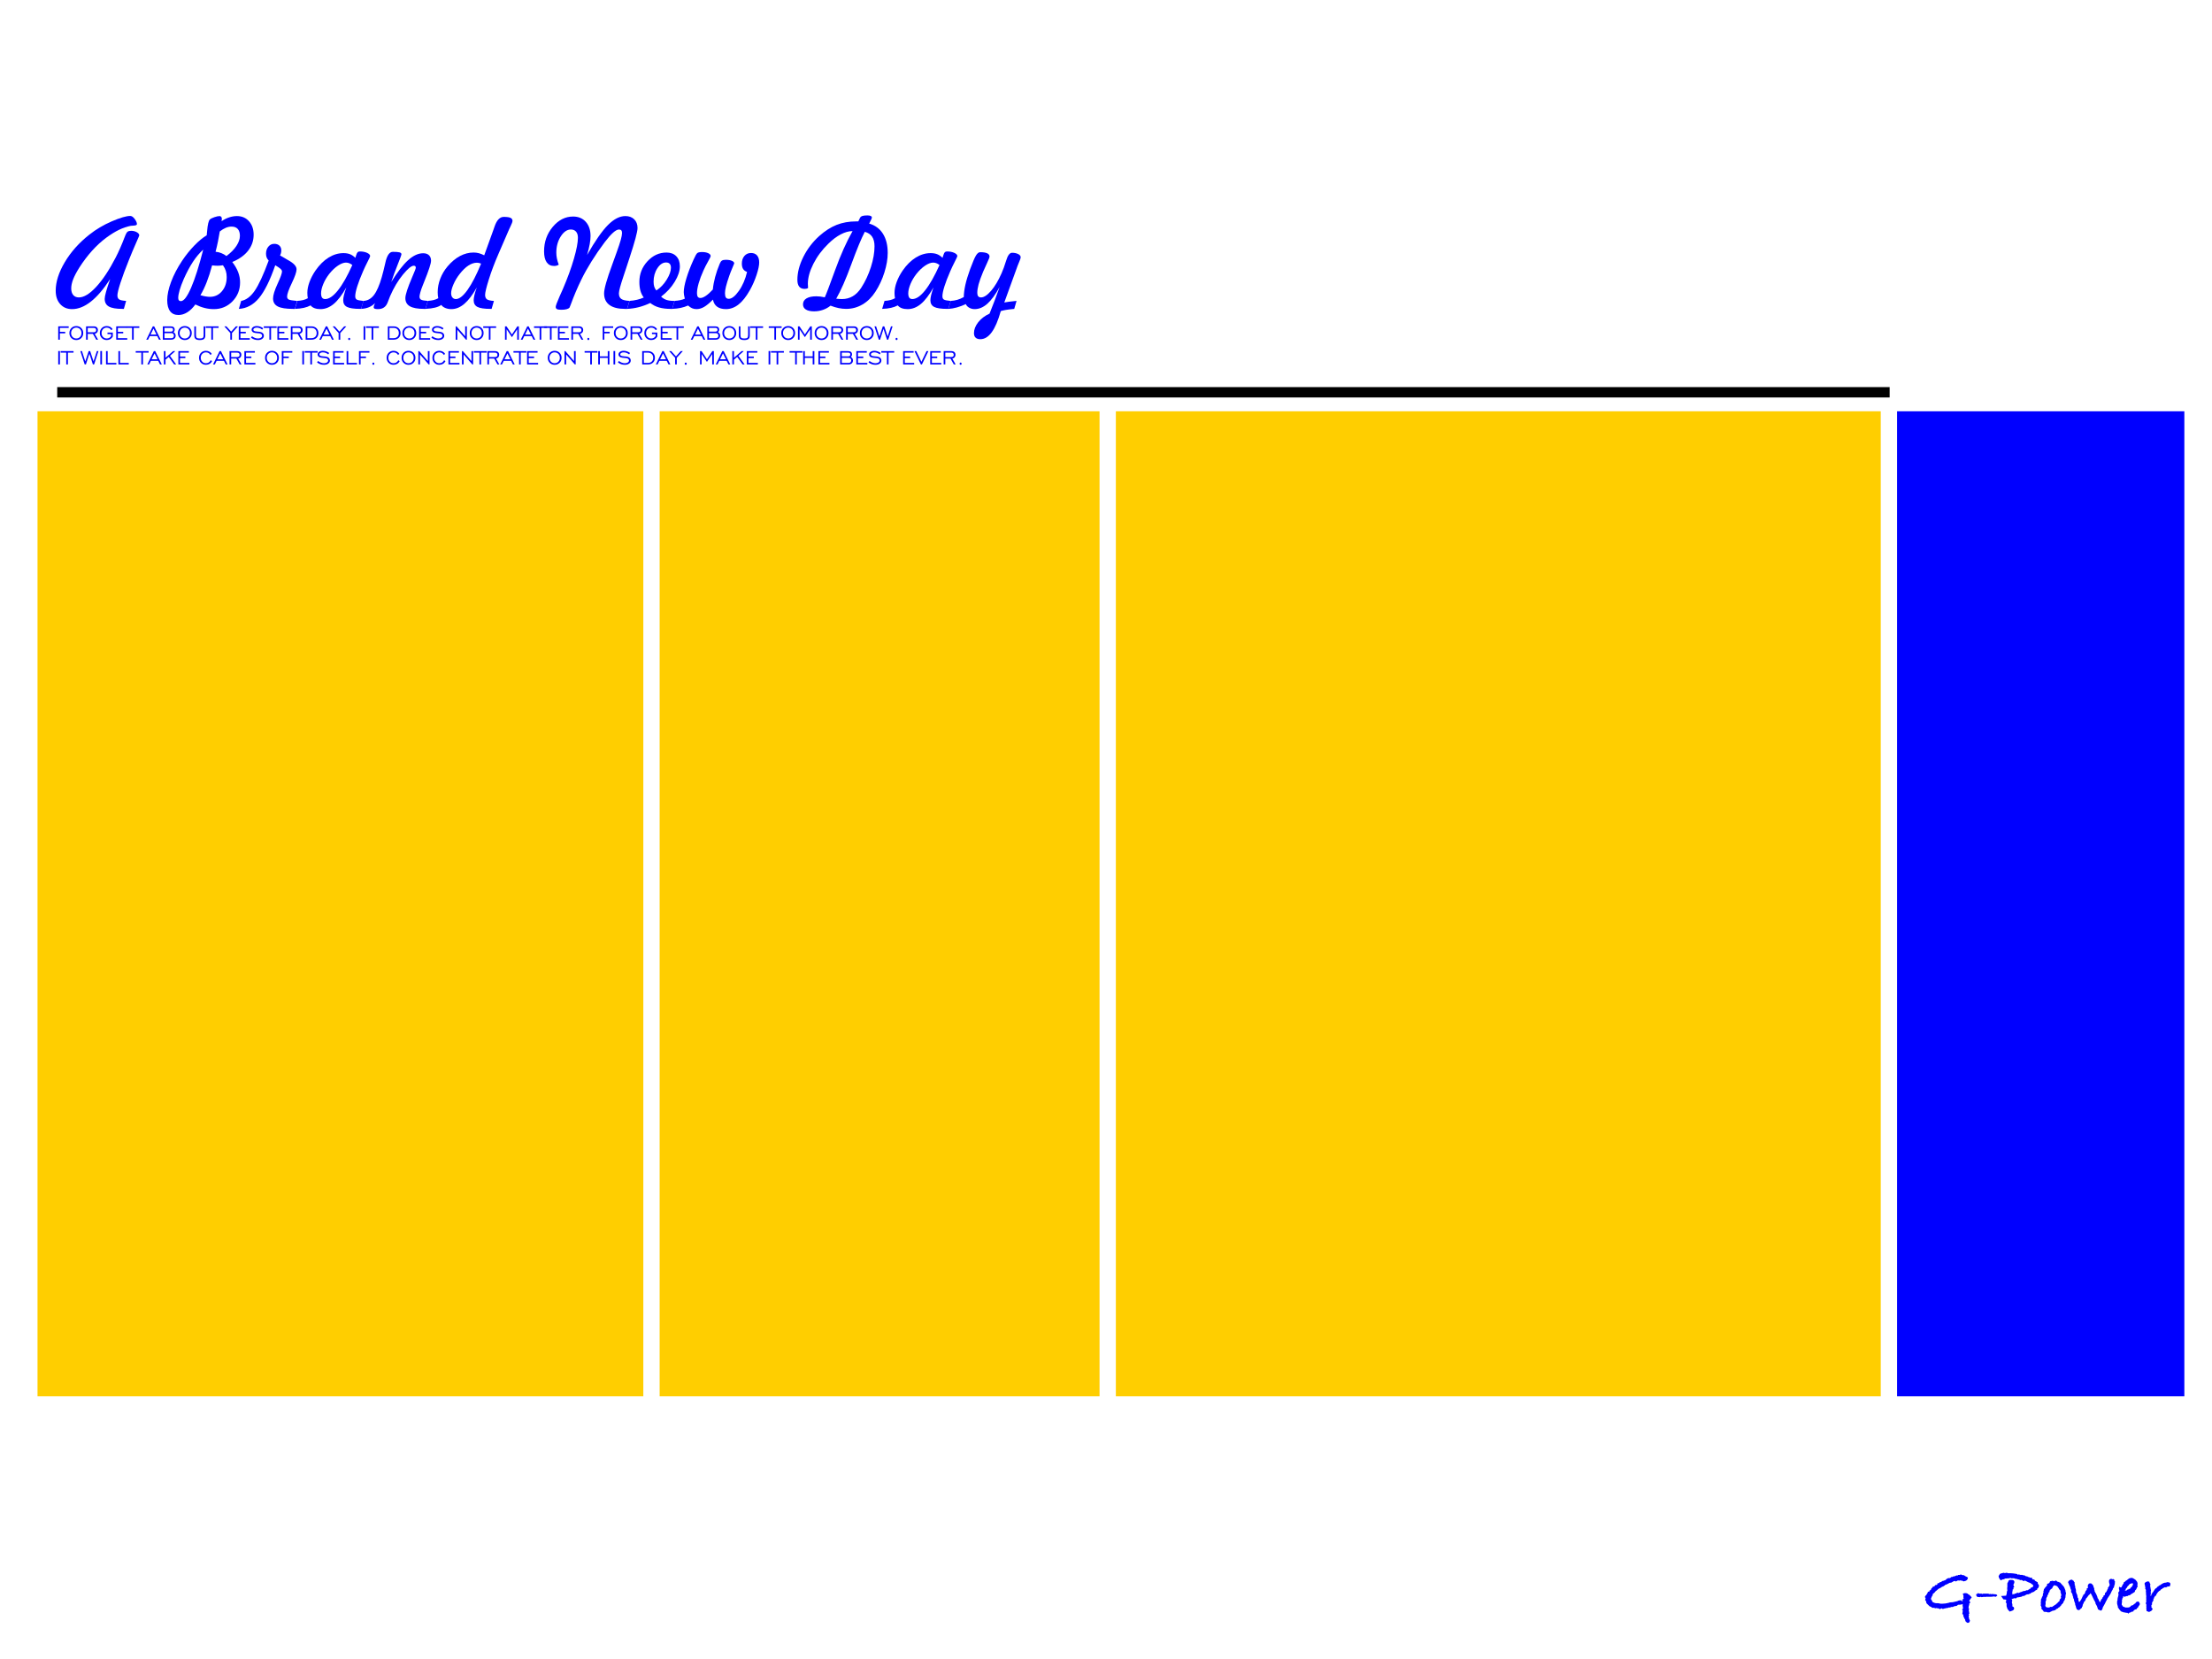 <?xml version="1.0" encoding="utf-8"?>
<!-- Generator: Adobe Illustrator 18.0.0, SVG Export Plug-In . SVG Version: 6.00 Build 0)  -->
<!DOCTYPE svg PUBLIC "-//W3C//DTD SVG 1.1//EN" "http://www.w3.org/Graphics/SVG/1.1/DTD/svg11.dtd">
<svg version="1.1" id="图层_1" xmlns="http://www.w3.org/2000/svg" xmlns:xlink="http://www.w3.org/1999/xlink" x="0px" y="0px"
	 viewBox="329 -101 320 240" enable-background="new 329 -101 320 240" xml:space="preserve">
<rect x="334.427" y="-41.5" fill="#FFCE00" width="87.639" height="142.5"/>
<rect x="424.427" y="-41.5" fill="#FFCE00" width="63.639" height="142.5"/>
<rect x="490.427" y="-41.5" fill="#FFCE00" width="110.652" height="142.5"/>
<rect x="603.441" y="-41.5" fill="#0000FF" width="41.559" height="142.5"/>
<!-- <rect x="606.317" y="56.708" fill="#00FF02" width="35.808" height="39.203"/> -->
<rect x="337.277" y="-45" width="265.089" height="1.5"/>
<g>
	<path fill="#0000FF" d="M614.239,130.079l-0.37,0.49l0.19,0.261l-0.16,0.1l-0.03,0.261l-0.06,0.15c0,0.113-0.017,0.203-0.05,0.27
		l0.11,0.1l-0.06,0.24l0.05,0.21l-0.03,0.08l0.11,0.11l-0.13,0.14l0.05,0.19l-0.07,0.16c0.047,0.127,0.07,0.233,0.07,0.321v0.04
		l0.12,0.21c-0.014,0.24-0.117,0.36-0.31,0.36c-0.087,0-0.2-0.084-0.341-0.25l-0.04-0.23c-0.094-0.113-0.144-0.2-0.151-0.26
		l-0.11-0.25v-0.13l-0.05-0.08v-0.04l-0.11-0.04l0.02-0.03c0-0.1,0.014-0.177,0.04-0.23v-0.09c0-0.047,0.007-0.097,0.02-0.15
		l-0.03-0.1l-0.1-0.04c0.113-0.073,0.17-0.143,0.17-0.21c0-0.014-0.005-0.037-0.015-0.071c-0.01-0.033-0.015-0.056-0.015-0.07
		l-0.04-0.33l0.05-0.12c-0.213,0.067-0.4,0.1-0.56,0.1c-0.007,0-0.02,0-0.04,0s-0.037,0-0.05,0c-0.014,0-0.04,0.007-0.081,0.02
		l-0.15,0.136l-0.39,0.068l-0.19,0.097h-0.23l-0.17,0.081h-0.21l-0.16,0.08l-0.1-0.02c-0.08,0.033-0.194,0.06-0.34,0.08
		c-0.107,0.014-0.177,0.04-0.21,0.08c-0.066-0.02-0.117-0.053-0.15-0.1c-0.02,0.007-0.053,0.01-0.1,0.01l-0.22,0.11l-0.15-0.11
		c-0.094,0-0.227-0.02-0.4-0.06l-0.081,0.05l-0.18-0.08h-0.28l-0.151-0.13l-0.23-0.09l-0.45-0.441l-0.06-0.29l-0.14-0.19l0.06-0.15
		c0-0.013,0.004-0.033,0.01-0.06c0-0.027,0-0.047,0-0.06l-0.11-0.15l0.14-0.24l0.05-0.01l0.241-0.4v-0.09l0.06-0.02l0.03-0.03
		l0.06,0.03c0.073-0.007,0.113-0.08,0.12-0.22l0.07,0.03c0.033-0.053,0.093-0.117,0.18-0.19l-0.03-0.04l0.03-0.071l0.12-0.09
		l0.02-0.01l0.12-0.21l0.07,0.05h0.09l0.12-0.2l0.25-0.05l0.09-0.09c-0.014-0.013-0.02-0.027-0.02-0.04l0.02-0.08l0.11-0.02
		l0.06-0.05l0.04,0.05l0.07-0.06l0.03-0.09l0.21-0.02l0.17-0.15l0.19-0.03l0.07-0.07l0.1,0.03l0.06-0.09l0.08,0.06l0.01-0.06
		c0-0.067,0.043-0.11,0.13-0.13c0.087-0.093,0.19-0.14,0.31-0.14h0.18l0.03-0.02l0.17-0.15l0.1,0.02l0.17-0.09h0.07
		c0.086-0.033,0.156-0.05,0.21-0.05l0.18-0.1l0.1,0.03h0.07l0.05-0.09h0.241l0.07-0.008l0.05-0.082l0.31,0.12h0.18l0.21,0.15
		c0.12,0.047,0.244,0.11,0.37,0.19c-0.006,0.32-0.216,0.507-0.629,0.56l-0.26-0.13l-0.08,0.03l-0.169-0.06l-0.1,0.06l-0.19-0.043
		l-0.321,0.159l-0.14-0.086l-0.16,0.05c-0.06,0.013-0.104,0.037-0.13,0.07c-0.12,0.1-0.244,0.15-0.371,0.15h-0.07
		c-0.28,0.167-0.511,0.274-0.691,0.321l-0.04,0.1h-0.12l-0.08,0.12l-0.16,0.02c-0.107,0.093-0.224,0.169-0.351,0.229
		c-0.06,0.027-0.12,0.053-0.18,0.08l-0.271,0.239l-0.15,0.11l-0.171,0.21l-0.26,0.209v0.189l-0.08,0.07l-0.161,0.369v0.129
		c0.114,0.113,0.18,0.233,0.2,0.359l0.03,0.03l0.23,0.11l0.241,0.06h0.32l0.401,0.08l0.07-0.01l0.08,0.01l0.55-0.04l0.03-0.01
		c0.066-0.02,0.2-0.046,0.4-0.08l0.17-0.06l0.421-0.03l0.66-0.15c0.114-0.073,0.247-0.117,0.401-0.13l0.14,0.01
		c0.114,0.06,0.174,0.12,0.18,0.18l0.1-0.22l-0.1,0.09v-0.18l0.1-0.02l0.12-0.16c-0.02-0.02-0.044-0.057-0.07-0.11
		c0-0.033,0.005-0.069,0.015-0.105c0.01-0.036,0.015-0.058,0.015-0.065c0-0.073-0.037-0.194-0.11-0.36
		c0.113-0.067,0.233-0.1,0.36-0.1c0.12,0,0.23,0.023,0.33,0.07l0.09,0.09c0.107,0.047,0.19,0.104,0.25,0.17L614.239,130.079z"/>
	<path fill="#0000FF" d="M617.941,129.83l-0.22,0.169l-0.28-0.05l-0.13,0.02l-0.27,0.03h-0.34c-0.053,0-0.13,0-0.23,0h-0.13
		l-0.24,0.03l-0.07-0.03l-0.37,0.06c-0.04-0.04-0.073-0.06-0.1-0.06c-0.04,0-0.087,0.02-0.14,0.06l-0.17-0.03h-0.19l-0.17-0.22v-0.2
		l0.13-0.01l0.1-0.13l0.25,0.08h0.09c0.033,0,0.08,0,0.14,0h0.05h0.06v0.028l0.1,0.021l0.07-0.05h0.13h0.21h0.46l0.02,0.05
		l0.04-0.01l0.04,0.03l0.13-0.04c0.053,0.027,0.12,0.04,0.2,0.04c0.053,0,0.11-0.01,0.171-0.03l0.16,0.04h0.12
		C617.788,129.629,617.915,129.696,617.941,129.83z"/>
	<path fill="#0000FF" d="M623.985,128.378l-0.1,0.31l-0.18,0.161v0.13c-0.053,0.014-0.12,0.037-0.2,0.07l-0.03,0.01
		c-0.034,0.087-0.087,0.134-0.161,0.14c-0.08,0.087-0.223,0.153-0.43,0.2c-0.1,0.114-0.207,0.174-0.321,0.18l-0.14,0.07h-0.2
		l-0.11,0.07l-0.05,0.01c-0.027,0.027-0.066,0.05-0.12,0.07l-0.11,0.08h-0.23l-0.12,0.1l-0.431,0.09c-0.047,0-0.127,0.007-0.24,0.02
		l-0.21,0.16c-0.06-0.027-0.12-0.04-0.18-0.04h-0.06l-0.07,0.04l-0.13,0.03l-0.09,0.06l-0.07,0.02l0.11,0.175l-0.069,0.249
		l0.08,0.329v0.229l0.04,0.09c0.14,0.02,0.21,0.11,0.21,0.269c0,0.153-0.123,0.269-0.37,0.349l-0.28,0.089l-0.31-0.37l-0.13-0.41
		v-0.38l-0.14-0.25l0.1-0.11l-0.03-0.12l0.01-0.08c-0.18-0.013-0.314-0.03-0.401-0.05l-0.34-0.48l0.751-0.05v-0.101l0.057-0.121
		l0.046-0.422l0.057-0.06l-0.03-0.382l0.03-0.161v-0.543l0.127-0.231l0.023-0.02l-0.01-0.03c0.027-0.087,0.08-0.154,0.161-0.201
		l0.22-0.01h0.07c0.287,0,0.431,0.107,0.431,0.322c0,0.087-0.047,0.208-0.14,0.362v0.05c0,0.1,0.047,0.204,0.14,0.312l-0.14,0.04
		v0.251l-0.15,0.101l0.05,0.14l-0.08,0.151l0.03,0.191l-0.03,0.091l0.01,0.091l0.07-0.04h0.2c0.094-0.073,0.203-0.113,0.33-0.12
		l0.14-0.12c0.046,0.047,0.09,0.076,0.13,0.09c0.073-0.034,0.2-0.087,0.38-0.161l0.13-0.02l0.16-0.1h0.08l0.01-0.02h0.07
		c0.133,0,0.254-0.04,0.36-0.12h0.22l0.01-0.05l0.14-0.06l0.07-0.09c0.027,0.007,0.06,0.009,0.1,0.009l0.09-0.17
		c0.033-0.027,0.06-0.04,0.08-0.04c0.02,0,0.033,0.013,0.04,0.04c0.02-0.033,0.066-0.063,0.14-0.09l0.01-0.05l0.07-0.05l0.01-0.08
		l-0.05-0.13l-0.081-0.09l-0.08-0.02l-0.191-0.16l-0.371-0.14c-0.167-0.1-0.321-0.177-0.461-0.23l-0.161,0.094l-0.28-0.17
		l-0.23,0.016l-0.15-0.09h-0.16l-0.139-0.081c-0.007,0-0.02,0-0.04,0c-0.02,0.007-0.037,0.01-0.05,0.01
		c-0.08,0-0.163-0.026-0.249-0.078l-0.24-0.035l-0.18,0.023l-0.19-0.06l-0.21,0.05l-0.03-0.02l-0.151,0.05l-0.12-0.04v0.04h-0.241
		l-0.18,0.104l-0.21,0.031l-0.27,0.135l-0.18-0.252c-0.081-0.114-0.12-0.249-0.12-0.404l0.11-0.121
		c0.027-0.114,0.1-0.187,0.22-0.217c0.12-0.03,0.243-0.062,0.37-0.096c0.027,0,0.053,0,0.08,0l0.04,0.012l0.07,0.012l-0.03,0.036
		l0.21-0.06h0.03c0.02,0,0.05,0,0.09,0c0.06,0,0.123,0.02,0.19,0.06h0.4l0.3,0.02l0.55,0.08l0.15,0.11l0.14-0.04l0.261,0.07h0.3
		l0.04,0.06h0.21l0.23,0.14l0.22,0.02l0.05,0.071c0.12,0,0.24,0.043,0.36,0.13l0.2-0.04l0.08,0.2l0.11,0.081h0.17l0.13,0.19
		l0.38,0.22v0.15L623.985,128.378z"/>
	<path fill="#0000FF" d="M627.887,129.529l-0.06,0.18c0,0.174-0.01,0.31-0.03,0.41l-0.06,0.1v0.11l-0.05,0.07l-0.03,0.14l-0.11,0.11
		l-0.07,0.25l-0.08,0.03l-0.04,0.11l-0.12,0.07l-0.08,0.171l-0.12,0.06l-0.01,0.12l-0.19,0.07c-0.087,0.12-0.194,0.197-0.321,0.23
		l-0.04,0.01c-0.094,0.14-0.217,0.21-0.37,0.21c-0.067,0.04-0.144,0.06-0.231,0.06l-0.1,0.07l-0.1,0.03l-0.13,0.1h-0.13l-0.14,0.03
		l-0.17-0.071l-0.43-0.03l-0.151-0.23l-0.22-0.23l0.05-0.16l-0.15-0.341l0.05-0.13l-0.03-0.241l0.03-0.15c0-0.093,0-0.16,0-0.2
		c0-0.126,0.035-0.22,0.104-0.28c0.007-0.066,0.052-0.177,0.135-0.33h0.052l-0.03-0.07l0.03-0.14v-0.15
		c0.053-0.06,0.084-0.1,0.09-0.12l-0.03-0.14v-0.04c0.047-0.093,0.07-0.19,0.07-0.29l0.21-0.29c0.033-0.027,0.057-0.047,0.07-0.06
		l-0.009-0.04h0.04l0.15-0.17l0.01-0.23l0.251-0.09c0.093-0.06,0.153-0.16,0.18-0.3h0.13c0.073-0.04,0.14-0.06,0.2-0.06
		c0.06,0,0.117,0.014,0.17,0.04l0.11,0.01l0.26-0.1l0.14,0.13l0.11,0.07h0.08l0.151,0.08h0.08c0.086,0.08,0.187,0.19,0.3,0.33
		l0.02,0.05l0.07,0.04l0.21,0.27l0.19,0.47v0.1L627.887,129.529z M627.227,129.766l-0.01-0.05c-0.047-0.046-0.073-0.096-0.08-0.149
		l0.03-0.05l-0.09-0.19l0.02-0.19l-0.04-0.05c-0.086-0.066-0.133-0.12-0.14-0.16c-0.06-0.027-0.09-0.093-0.09-0.2l-0.06-0.01
		l-0.12-0.2l-0.09-0.07l-0.21-0.079l-0.08-0.02c-0.04,0-0.067-0.014-0.08-0.04l-0.2,0.219l-0.13,0.278l-0.21,0.109l-0.03,0.11
		l-0.1,0.05l-0.04,0.259l-0.12,0.059c-0.027,0.093-0.04,0.179-0.04,0.259l-0.16,0.149l0.05,0.03c0,0.079-0.034,0.149-0.101,0.209
		c-0.022,0.06-0.052,0.126-0.089,0.199v0.079v0.04v0.12l-0.11,0.268l0.02,0.05v0.278l-0.04,0.139l0.01,0.139l0.09,0.129l0.14,0.05
		l0.05,0.02h0.08h0.26l0.04-0.1h0.04c0.04,0,0.063,0.01,0.07,0.03l0.089-0.03l0.08,0.03l0.13-0.091l0.02-0.03l0.09-0.02
		c0.047-0.074,0.156-0.148,0.33-0.222l0.02-0.05l0.2-0.142l0.11-0.161l0.16-0.08l0.011-0.05l0.052-0.11v-0.13l0.12-0.1l0.04-0.07
		l0.05-0.06c-0.027-0.08-0.04-0.137-0.04-0.17c0-0.06,0.02-0.123,0.06-0.19L627.227,129.766z"/>
	<path fill="#0000FF" d="M634.982,127.812l-0.05,0.192l0.02,0.101l-0.12,0.394l-0.02,0.142l-0.14,0.152l-0.05,0.192l-0.11,0.161
		l-0.16,0.354l-0.19,0.321l-0.29,0.43l-0.05,0.13l-0.151,0.27l-0.17,0.35l-0.3,0.54l-0.06,0.24l-0.16,0.23l-0.3-0.1l-0.17-0.1
		l-0.16-0.471l-0.2-0.341l0.003-0.101l-0.123-0.278l-0.05-0.06l-0.421-0.881l-0.13-0.21l-0.11,0.17l-0.16,0.13l-0.23,0.321
		l-0.161,0.17l-0.09,0.26l-0.22,0.27l-0.02,0.09l-0.15,0.31v0.15l-0.1,0.14l-0.01,0.14l-0.1,0.03l-0.22,0.23l0.04-0.02
		c-0.067,0.04-0.157,0.067-0.27,0.08l-0.07-0.08l-0.15-0.06v-0.11l-0.06-0.08l-0.06-0.27l-0.08-0.18v-0.13l-0.01-0.04l-0.15-0.43
		l-0.04-0.27l-0.1-0.11l0.02-0.13l-0.1-0.24v-0.09l-0.08-0.22l-0.14-0.19l0.02-0.22l-0.01-0.07l-0.11-0.26l-0.02-0.161l-0.06-0.1
		c-0.04-0.066-0.07-0.133-0.09-0.2l-0.17-0.431l0.14-0.18c0.04-0.073,0.123-0.12,0.25-0.14l0.21-0.03l0.07,0.1l0.13,0.06l0.09,0.181
		l0.08,0.07l-0.03,0.161l0.04,0.1l-0.03,0.09l0.1,0.161l-0.02,0.15l0.13,0.451l-0.02,0.11l0.052,0.271l0.144,0.319l0.062,0.38
		l0.103,0.12l-0.002,0.239l0.073,0.209l0.01,0.081l0.14-0.09l0.23-0.37l0.07-0.17l0.08-0.14c0-0.067,0.013-0.117,0.04-0.15h0.06
		l0.03-0.18l0.11-0.02c0.013-0.053,0.043-0.094,0.089-0.12v-0.02c0-0.04,0.02-0.08,0.06-0.12l-0.02-0.071l0.05-0.02l-0.01-0.06
		c0.06-0.107,0.127-0.187,0.2-0.24v-0.2l0.14-0.08l0.04-0.03l0.02-0.02c-0.034-0.067-0.05-0.14-0.05-0.22
		c0-0.12,0.053-0.237,0.161-0.35c0.06-0.027,0.133-0.04,0.22-0.04c0.053,0,0.094,0.004,0.12,0.01l0.19,0.17l0.1,0.15l0.06,0.24
		l0.09,0.16l-0.02,0.11l0.07,0.22v0.09l0.171,0.3v0.03l0.04,0.03l0.2,0.48l0.01,0.13l0.1,0.11l0.23,0.52l0.054-0.088l0.18-0.37
		l0.113-0.09l0.071-0.213l0.103-0.05v-0.15c0.04-0.033,0.094-0.067,0.161-0.1c0.04-0.02,0.06-0.037,0.06-0.05l-0.01-0.21l0.118-0.12
		l0.049-0.03l0.149-0.251l0.005-0.03c0.013-0.073,0.056-0.156,0.13-0.249l-0.02-0.11l0.18-0.22l0.09-0.22
		c-0.073-0.2-0.11-0.37-0.11-0.51c0-0.206,0.106-0.323,0.32-0.35l0.27,0.08l0.04-0.08l0.07,0.091l0.1,0.071l-0.03,0.111
		L634.982,127.812z"/>
	<path fill="#0000FF" d="M638.564,131.05c0,0.08-0.06,0.18-0.18,0.3c-0.033,0.107-0.084,0.193-0.15,0.26l-0.06,0.01l-0.11,0.19
		l-0.18,0.03l-0.19,0.12l-0.1,0.18h-0.11c-0.073,0.029-0.133,0.046-0.18,0.052l-0.06,0.078c-0.02,0-0.05,0-0.09,0
		c-0.087,0-0.17,0.056-0.25,0.17l-0.14-0.12c-0.027,0-0.067,0-0.12,0c-0.087,0-0.16-0.017-0.22-0.05h-0.17l-0.08-0.05
		c-0.254-0.04-0.414-0.136-0.481-0.288v-0.03l-0.12-0.06l-0.06-0.168l-0.12-0.079v-0.149l-0.12-0.437v-0.357l0.06-0.159v-0.208
		l0.05-0.159l-0.01-0.07l0.07-0.119l-0.02,0.02c0-0.06,0.017-0.123,0.05-0.19v-0.05l-0.03-0.24c0-0.114,0.05-0.214,0.15-0.3
		c0.007-0.014,0.01-0.033,0.01-0.06c0-0.027-0.012-0.082-0.035-0.165c-0.024-0.084-0.035-0.142-0.035-0.175
		c0-0.08,0.02-0.163,0.06-0.25c0.053,0.08,0.13,0.12,0.23,0.12h0.03c0.014-0.027,0.043-0.057,0.09-0.09
		c0.053-0.167,0.127-0.307,0.22-0.421l0.04-0.04c0-0.027,0.02-0.104,0.06-0.23h0.08l0.02-0.05l0.08-0.02
		c0.033-0.053,0.055-0.085,0.065-0.095c0.01-0.01,0.082-0.052,0.216-0.125c0.026-0.047,0.066-0.09,0.12-0.13
		c0.027-0.013,0.06-0.027,0.1-0.04l0.04-0.06c0.18-0.06,0.293-0.09,0.34-0.09c0.053,0,0.103,0.014,0.15,0.04l0.05-0.01l0.07,0.04
		c0.08,0.06,0.16,0.11,0.24,0.15l0.17,0.13v0.04c0.153,0.12,0.23,0.29,0.23,0.51l-0.03,0.1l0.03,0.33l-0.09,0.06l-0.1,0.26
		l-0.19,0.21l-0.01,0.16c-0.213,0.153-0.41,0.277-0.59,0.37c-0.06,0.093-0.153,0.14-0.28,0.14h-0.03l-0.19,0.12h-0.16l-0.24,0.1
		l-0.18-0.09h-0.02c-0.014,0.053-0.027,0.134-0.04,0.241l-0.08,0.06l-0.01,0.121l-0.06,0.171c0.013,0.161,0.02,0.265,0.02,0.312
		l-0.033,0.03c0,0.087-0.003,0.151-0.009,0.191c0,0.007-0.002,0.017-0.008,0.03c0,0.013,0,0.024,0,0.03
		c0,0.053,0.027,0.097,0.08,0.131c0.02,0.081,0.053,0.131,0.1,0.15l0.07,0.061l0.22,0.06v0.03l0.08,0.02h0.34l0.2-0.03l0.1-0.069
		l0.06-0.02l0.1-0.148l0.05-0.01l0.25-0.079c0.027-0.046,0.07-0.085,0.13-0.118l0.03-0.049c0.133-0.027,0.21-0.096,0.23-0.208
		c0.093-0.092,0.213-0.139,0.36-0.139h0.04C638.5,130.837,638.564,130.957,638.564,131.05z M637.573,128.168
		c0-0.02-0.01-0.06-0.03-0.12l-0.05-0.009l-0.02,0.009c-0.007,0-0.02,0-0.04,0c-0.014,0.007-0.027,0.01-0.04,0.01
		c-0.007,0-0.017-0.003-0.03-0.01c-0.013,0-0.023,0-0.03,0l-0.1,0.071l-0.09,0.01l-0.05,0.02l-0.17,0.22l-0.11,0.08l-0.161,0.28
		l-0.09,0.06c-0.02,0.114-0.066,0.21-0.14,0.29l-0.04,0.07c0.073-0.046,0.157-0.07,0.251-0.07l0.07-0.03l0.03-0.09l0.14,0.01
		l0.08-0.12h0.06l0.11,0.04l0.05-0.15h0.07v-0.11l0.13-0.03l0.03-0.03l0.02-0.09l0.13-0.19
		C637.567,128.255,637.573,128.215,637.573,128.168z"/>
	<path fill="#0000FF" d="M642.987,128.148l-0.08,0.331l-0.37,0.05l-0.2,0.13l-0.13-0.06l-0.14,0.078l-0.15,0.059l-0.1,0.068
		l-0.004,0.039l-0.208,0.104l-0.14,0.182h-0.07c-0.107,0.114-0.184,0.184-0.23,0.21l-0.14,0.23l-0.05,0.02
		c-0.02,0.054-0.043,0.134-0.07,0.241l-0.14,0.05l-0.06,0.12l-0.08,0.1l-0.02,0.15l-0.081,0.03v0.15l-0.03,0.03
		c0.02,0.033,0.043,0.07,0.07,0.11l-0.151,0.06l-0.02,0.13l-0.1,0.17l0.06,0.13l-0.13,0.18c0.013,0.067,0.02,0.114,0.02,0.14
		c0,0.007,0,0.02,0,0.04c-0.006,0.02-0.01,0.037-0.01,0.05l0.02,0.09l0.17,0.18l-0.13,0.23l-0.12,0.09l-0.28,0.14l-0.37-0.15v-0.23
		l-0.04-0.09l0.03-0.15c-0.013-0.107-0.02-0.187-0.02-0.24c0-0.02,0.003-0.047,0.01-0.08c0-0.033,0-0.057,0-0.07l-0.01-0.1
		c-0.047-0.047-0.07-0.1-0.07-0.161c0-0.053,0.024-0.113,0.07-0.18c0-0.033-0.007-0.133-0.02-0.3l0.03-0.03l-0.03-0.13l0.02-0.12
		l-0.02-0.07l0.03-0.23l-0.06-0.1l0.04-0.11l-0.04-0.13c0.007-0.04,0.01-0.094,0.01-0.16c0-0.1-0.014-0.167-0.04-0.2l0.04-0.06
		l-0.04-0.18l-0.09-0.13l0.05-0.16l-0.04-0.06l-0.04-0.241v-0.08c-0.034-0.04-0.05-0.09-0.05-0.15c0-0.133,0.147-0.247,0.441-0.34
		l0.25,0.05l0.05,0.19l0.1,0.13l-0.03,0.27c0.02,0.134,0.044,0.28,0.071,0.441l0.03,0.16c0.007,0.013,0.014,0.05,0.02,0.11
		c0,0.04-0.017,0.083-0.05,0.13l0.03,0.2l-0.02,0.22l-0.04,0.1l0.03,0.04l0.02,0.1c0.04-0.047,0.063-0.097,0.07-0.15l0.04-0.15
		c0.02-0.04,0.05-0.07,0.09-0.09l0.04-0.15l0.14-0.08l0.02-0.12l0.11-0.12l0.08-0.15c0.086-0.094,0.17-0.153,0.25-0.18l0.02-0.03
		l0.09-0.14l0.1-0.02l0.03-0.03l0.04-0.06l0.11-0.06l0.06-0.07l0.06,0.009l0.081-0.04l0.04-0.06l0.12-0.06l0.17-0.11l0.24-0.08
		c0.094-0.013,0.143-0.02,0.15-0.02v0.009c-0.007,0-0.01,0.004-0.01,0.01h0.01c0.026,0,0.066-0.013,0.12-0.04
		c0.033-0.027,0.08-0.04,0.14-0.04c0.027,0,0.073,0.007,0.14,0.02C642.87,127.914,642.966,127.994,642.987,128.148z"/>
</g>
<g>
	<path fill="#0000FF" d="M344.9-60.52c-0.502,1.427-0.754,2.344-0.754,2.749c0,0.514,0.2,0.885,0.599,1.113
		c0.4,0.228,1.048,0.343,1.944,0.343h0.231l0.325-1.156c-0.497-0.029-0.831-0.098-1.002-0.21c-0.171-0.111-0.257-0.304-0.257-0.578
		c0-0.314,0.148-0.928,0.445-1.841c0.297-0.913,0.711-2.03,1.242-3.348c0.308-0.776,0.631-1.544,0.968-2.304
		c0.337-0.759,0.505-1.156,0.505-1.19c0-0.177-0.12-0.333-0.36-0.467c-0.24-0.134-0.511-0.201-0.814-0.201
		c-0.217,0-0.383,0.04-0.497,0.12c-0.114,0.08-0.223,0.246-0.325,0.497c-0.029,0.063-0.069,0.163-0.12,0.3
		c-0.411,1.085-0.839,2.061-1.285,2.929c-0.936,1.816-1.877,3.234-2.822,4.256c-0.945,1.022-1.783,1.533-2.514,1.533
		c-0.348,0-0.62-0.114-0.814-0.343c-0.194-0.228-0.291-0.548-0.291-0.959c0-0.4,0.093-0.838,0.278-1.315
		c0.185-0.477,0.484-1.043,0.895-1.7c0.582-0.908,1.199-1.723,1.85-2.445c0.651-0.722,1.339-1.352,2.064-1.888
		c0.662-0.485,1.276-0.864,1.841-1.135c0.565-0.271,1.128-0.461,1.687-0.57c0.114-0.017,0.26-0.028,0.437-0.034
		c0.303-0.017,0.454-0.091,0.454-0.223c0-0.194-0.107-0.438-0.321-0.732c-0.214-0.294-0.43-0.441-0.647-0.441
		c-0.571,0-1.46,0.26-2.668,0.779c-1.208,0.52-2.294,1.165-3.259,1.935c-1.479,1.165-2.658,2.487-3.537,3.965
		c-0.879,1.479-1.319,2.858-1.319,4.136c0,0.811,0.217,1.457,0.651,1.94c0.434,0.483,1.005,0.724,1.713,0.724
		c0.896,0,1.804-0.363,2.723-1.088c0.919-0.725,1.847-1.81,2.783-3.254L344.9-60.52z"/>
	<path fill="#0000FF" d="M360.534-66.078c0.1-0.491,0.187-0.971,0.261-1.439c0.297-0.234,0.587-0.41,0.869-0.527
		c0.283-0.117,0.561-0.176,0.835-0.176c0.394,0,0.694,0.116,0.899,0.347c0.206,0.231,0.308,0.564,0.308,0.998
		c0,0.457-0.168,0.941-0.505,1.452c-0.337,0.511-0.816,0.998-1.439,1.46c-0.246-0.183-0.497-0.324-0.754-0.424
		c-0.257-0.1-0.531-0.164-0.822-0.193C360.318-65.088,360.434-65.587,360.534-66.078z M356.646-59.377
		c-0.562,1.293-1.055,1.94-1.477,1.94c-0.131,0-0.228-0.037-0.291-0.111c-0.063-0.074-0.094-0.194-0.094-0.36
		c0-0.285,0.067-0.658,0.201-1.118c0.134-0.46,0.335-1.001,0.604-1.623c0.434-0.971,0.878-1.8,1.332-2.488
		c0.454-0.688,0.946-1.272,1.477-1.751C357.792-62.507,357.208-60.67,356.646-59.377z M358.911-60.203
		c0.28-0.719,0.537-1.521,0.771-2.406c0.154,0.017,0.297,0.03,0.428,0.039c0.131,0.009,0.251,0.013,0.36,0.013
		c0.103,0,0.221-0.006,0.355-0.017c0.134-0.011,0.278-0.029,0.432-0.051c0.188,0.268,0.325,0.54,0.411,0.814
		c0.086,0.274,0.128,0.571,0.128,0.891c0,0.822-0.228,1.504-0.685,2.047c-0.457,0.542-1.039,0.814-1.747,0.814
		c-0.177,0-0.377-0.018-0.599-0.056c-0.223-0.037-0.48-0.096-0.771-0.176C358.326-58.847,358.631-59.484,358.911-60.203z
		 M358.598-56.448c0.437,0.111,0.883,0.167,1.34,0.167c1.068,0,1.967-0.377,2.698-1.13c0.731-0.754,1.096-1.667,1.096-2.74
		c0-0.497-0.093-0.989-0.278-1.477c-0.186-0.488-0.47-0.978-0.852-1.469c1.005-0.417,1.771-0.965,2.299-1.644
		c0.528-0.679,0.792-1.447,0.792-2.304c0-0.799-0.224-1.449-0.672-1.948c-0.448-0.5-1.032-0.749-1.751-0.749
		c-0.371,0-0.748,0.064-1.13,0.193c-0.383,0.128-0.745,0.313-1.088,0.552c0.011-0.074,0.021-0.143,0.03-0.206
		c0.009-0.063,0.013-0.12,0.013-0.171c0-0.097-0.031-0.183-0.094-0.257c-0.063-0.074-0.137-0.111-0.223-0.111
		c-0.2,0-0.457,0.054-0.771,0.163c-0.314,0.109-0.528,0.217-0.642,0.325c-0.188,0.171-0.323,0.734-0.402,1.687
		c-0.023,0.257-0.043,0.46-0.06,0.608c-0.56,0.331-1.158,0.825-1.794,1.482c-0.637,0.657-1.229,1.396-1.777,2.218
		c-0.68,1.022-1.206,2.033-1.58,3.032c-0.374,0.999-0.561,1.884-0.561,2.655c0,0.697,0.138,1.227,0.415,1.593
		c0.277,0.365,0.681,0.548,1.212,0.548c0.44,0,0.868-0.131,1.285-0.394c0.417-0.263,0.802-0.639,1.156-1.13
		C357.715-56.729,358.161-56.559,358.598-56.448z"/>
	<path fill="#0000FF" d="M366.451-57.861c0.814-0.968,1.603-2.556,2.368-4.766c0.354,0.206,0.605,0.375,0.754,0.51
		c0.148,0.134,0.223,0.264,0.223,0.39c0,0.263-0.216,0.861-0.647,1.794c-0.431,0.933-0.647,1.637-0.647,2.111
		c0,0.531,0.225,0.915,0.677,1.152c0.451,0.237,1.19,0.355,2.218,0.355h0.257l0.334-1.148c-0.657-0.057-1.063-0.127-1.22-0.21
		c-0.157-0.083-0.236-0.227-0.236-0.432c0-0.343,0.228-0.99,0.685-1.944c0.457-0.953,0.685-1.619,0.685-1.995
		c0-0.445-0.42-0.893-1.259-1.345c-0.462-0.257-0.839-0.477-1.13-0.659c0.063-0.12,0.108-0.238,0.137-0.355
		c0.028-0.117,0.043-0.244,0.043-0.381c0-0.285-0.091-0.514-0.274-0.685c-0.183-0.171-0.431-0.257-0.745-0.257
		c-0.343,0-0.627,0.136-0.852,0.407c-0.226,0.271-0.338,0.612-0.338,1.023c0,0.206,0.031,0.388,0.094,0.548
		c0.063,0.16,0.16,0.306,0.291,0.437c-0.771,2.09-1.45,3.556-2.038,4.398c-0.588,0.842-1.236,1.323-1.944,1.443l-0.334,1.156
		C364.672-56.378,365.638-56.893,366.451-57.861z"/>
	<path fill="#0000FF" d="M377.88-58.987c-0.668,0.834-1.282,1.25-1.841,1.25c-0.2,0-0.348-0.067-0.445-0.201
		c-0.097-0.134-0.146-0.341-0.146-0.621c0-0.388,0.107-0.841,0.321-1.357c0.214-0.517,0.504-1.006,0.869-1.469
		c0.4-0.502,0.818-0.899,1.255-1.19c0.437-0.291,0.823-0.437,1.16-0.437c0.154,0,0.307,0.029,0.458,0.086
		c0.151,0.057,0.304,0.146,0.458,0.265C379.244-61.045,378.548-59.821,377.88-58.987z M378.754-58.294
		c-0.069,0.291-0.103,0.537-0.103,0.736c0,0.451,0.183,0.771,0.548,0.959c0.365,0.188,0.996,0.283,1.893,0.283h0.154l0.334-1.148
		c-0.508-0.046-0.834-0.113-0.976-0.201c-0.143-0.088-0.214-0.247-0.214-0.475c0-0.331,0.096-0.804,0.287-1.417
		c0.191-0.614,0.475-1.352,0.852-2.214c0.188-0.434,0.405-0.891,0.651-1.37c0.245-0.48,0.368-0.748,0.368-0.805
		c0-0.183-0.147-0.341-0.441-0.475c-0.294-0.134-0.638-0.201-1.032-0.201c-0.143,0-0.251,0.031-0.325,0.094
		c-0.074,0.063-0.149,0.211-0.223,0.445l-0.12,0.385c-0.24-0.24-0.494-0.414-0.762-0.522c-0.268-0.108-0.588-0.163-0.959-0.163
		c-0.742,0-1.46,0.216-2.154,0.647c-0.694,0.431-1.326,1.058-1.897,1.88c-0.371,0.542-0.659,1.095-0.865,1.657
		c-0.206,0.562-0.308,1.081-0.308,1.554c0,0.149,0.006,0.287,0.017,0.415c0.011,0.128,0.028,0.253,0.051,0.373
		c-0.2,0.114-0.424,0.203-0.672,0.265c-0.248,0.063-0.529,0.103-0.844,0.12l-0.343,1.156c0.491-0.017,0.919-0.067,1.285-0.15
		c0.365-0.083,0.691-0.201,0.976-0.355c0.137,0.177,0.327,0.311,0.57,0.403c0.243,0.091,0.527,0.137,0.852,0.137
		c0.685,0,1.327-0.251,1.927-0.754c0.599-0.502,1.205-1.296,1.816-2.381C378.936-58.959,378.822-58.585,378.754-58.294z"/>
	<path fill="#0000FF" d="M383.108-56.799c-0.031,0.094-0.047,0.17-0.047,0.227c0,0.109,0.046,0.184,0.137,0.227
		c0.091,0.043,0.251,0.064,0.48,0.064c0.696,0,1.165-0.325,1.404-0.976c0.126-0.354,0.243-0.654,0.351-0.899
		c0.531-1.222,1.149-2.261,1.854-3.117c0.705-0.856,1.226-1.285,1.563-1.285c0.103,0,0.178,0.023,0.227,0.068
		c0.048,0.046,0.073,0.117,0.073,0.214c0,0.12-0.146,0.508-0.437,1.165l-0.069,0.163c-0.337,0.788-0.588,1.436-0.754,1.944
		c-0.166,0.508-0.248,0.885-0.248,1.13c0,0.537,0.218,0.931,0.655,1.182c0.437,0.251,1.123,0.377,2.06,0.377h0.197l0.325-1.156
		c-0.474-0.029-0.791-0.086-0.951-0.171c-0.16-0.086-0.24-0.234-0.24-0.445c0-0.126,0.041-0.338,0.124-0.638
		c0.083-0.3,0.195-0.624,0.338-0.972l0.214-0.54c0.662-1.639,0.993-2.652,0.993-3.04c0-0.343-0.1-0.609-0.3-0.801
		c-0.2-0.191-0.48-0.287-0.839-0.287c-0.708,0-1.432,0.333-2.171,0.998c-0.739,0.665-1.554,1.72-2.445,3.164
		c0.274-0.822,0.588-1.673,0.942-2.552c0.354-0.879,0.531-1.367,0.531-1.464c0-0.131-0.094-0.223-0.283-0.274
		c-0.188-0.051-0.508-0.077-0.959-0.077c-0.497,0-0.859,0.531-1.088,1.593c-0.177,0.794-0.348,1.479-0.514,2.055
		c-0.343,1.199-0.722,2.068-1.139,2.608c-0.417,0.54-0.925,0.821-1.524,0.844l-0.325,1.156c0.423-0.023,0.801-0.104,1.135-0.244
		c0.334-0.14,0.627-0.338,0.878-0.595C383.19-57.012,383.14-56.893,383.108-56.799z"/>
	<path fill="#0000FF" d="M391.942-56.499c0.371-0.094,0.671-0.224,0.899-0.39c0.12,0.183,0.311,0.33,0.574,0.441
		c0.263,0.111,0.557,0.167,0.882,0.167c0.656,0,1.286-0.258,1.888-0.775c0.602-0.517,1.197-1.303,1.786-2.359
		c-0.16,0.457-0.274,0.831-0.343,1.122c-0.069,0.291-0.103,0.537-0.103,0.736c0,0.451,0.183,0.771,0.548,0.959
		c0.365,0.188,0.996,0.283,1.893,0.283h0.154l0.334-1.148c-0.502-0.034-0.841-0.114-1.015-0.24c-0.174-0.126-0.261-0.34-0.261-0.642
		c0-0.337,0.18-1.082,0.54-2.235c0.36-1.153,0.822-2.378,1.387-3.674l1.542-3.563c0.057-0.131,0.14-0.308,0.248-0.531
		c0.166-0.348,0.248-0.574,0.248-0.677c0-0.217-0.097-0.371-0.291-0.462c-0.194-0.091-0.52-0.137-0.976-0.137
		c-0.565,0-1.008,0.462-1.327,1.387c-0.068,0.206-0.123,0.363-0.163,0.471l-1.336,3.7c-0.268-0.137-0.525-0.238-0.771-0.304
		c-0.246-0.066-0.502-0.099-0.771-0.099c-0.674,0-1.327,0.168-1.961,0.505c-0.634,0.337-1.23,0.834-1.79,1.49
		c-0.457,0.537-0.811,1.13-1.062,1.781c-0.251,0.651-0.377,1.305-0.377,1.961c0,0.171,0.007,0.327,0.021,0.467
		c0.014,0.14,0.036,0.276,0.064,0.407c-0.2,0.114-0.424,0.203-0.672,0.265c-0.248,0.063-0.53,0.103-0.844,0.12l-0.334,1.156
		C391.108-56.344,391.571-56.405,391.942-56.499z M396.639-59.064c-0.631,0.885-1.195,1.327-1.691,1.327
		c-0.206,0-0.371-0.076-0.497-0.227c-0.126-0.151-0.188-0.355-0.188-0.612c0-0.343,0.114-0.776,0.343-1.302
		c0.228-0.525,0.525-1.019,0.891-1.482c0.422-0.542,0.844-0.951,1.263-1.225c0.42-0.274,0.835-0.411,1.246-0.411
		c0.097,0,0.194,0.012,0.291,0.034c0.097,0.023,0.197,0.057,0.3,0.103C397.922-61.214,397.27-59.949,396.639-59.064z"/>
	<path fill="#0000FF" d="M414.311-65.68c0.08-0.442,0.12-0.835,0.12-1.178c0-0.856-0.23-1.54-0.689-2.051
		c-0.46-0.511-1.072-0.766-1.837-0.766c-1.125,0-2.105,0.498-2.942,1.494c-0.836,0.996-1.255,2.177-1.255,3.541
		c0,0.691,0.124,1.216,0.372,1.576c0.248,0.36,0.609,0.54,1.083,0.54c0.131,0,0.251-0.016,0.36-0.047
		c0.108-0.031,0.211-0.078,0.308-0.141c-0.12-0.314-0.208-0.612-0.265-0.895c-0.057-0.283-0.086-0.564-0.086-0.844
		c0-0.896,0.214-1.679,0.642-2.347s0.916-1.002,1.464-1.002c0.32,0,0.57,0.104,0.749,0.313c0.18,0.208,0.27,0.501,0.27,0.878
		c0,0.691-0.194,1.707-0.582,3.049c-0.388,1.342-0.919,2.798-1.593,4.368c-0.114,0.263-0.268,0.608-0.462,1.036
		c-0.383,0.862-0.574,1.379-0.574,1.55c0,0.154,0.06,0.263,0.18,0.325c0.12,0.063,0.334,0.094,0.642,0.094
		c0.303,0,0.557-0.029,0.762-0.086c0.206-0.057,0.345-0.137,0.42-0.24c0.017-0.023,0.077-0.174,0.18-0.454
		c0.445-1.222,0.956-2.424,1.533-3.605c0.394-0.811,0.879-1.679,1.456-2.603c0.577-0.925,1.213-1.853,1.91-2.783
		c0.474-0.622,0.881-1.085,1.22-1.387c0.34-0.303,0.624-0.454,0.852-0.454c0.148,0,0.258,0.041,0.33,0.124
		c0.071,0.083,0.107,0.21,0.107,0.381c0,0.223-0.059,0.547-0.176,0.972c-0.117,0.425-0.316,1.026-0.595,1.803
		c-0.149,0.423-0.363,1.016-0.642,1.781c-0.788,2.13-1.182,3.523-1.182,4.179c0,0.737,0.257,1.295,0.771,1.674
		c0.514,0.38,1.262,0.57,2.244,0.57h0.317l0.334-1.156c-0.56-0.029-0.954-0.124-1.182-0.287c-0.228-0.163-0.343-0.43-0.343-0.801
		c0-0.337,0.228-1.185,0.685-2.543c0.16-0.468,0.283-0.836,0.368-1.105c0.108-0.331,0.263-0.802,0.462-1.413
		c0.788-2.392,1.182-3.857,1.182-4.393c0-0.525-0.16-0.945-0.48-1.259c-0.32-0.314-0.745-0.471-1.276-0.471
		c-0.822,0-1.661,0.43-2.518,1.289c-0.856,0.859-1.864,2.305-3.023,4.338C414.106-64.717,414.231-65.237,414.311-65.68z"/>
	<path fill="#0000FF" d="M423.646-59.531c-0.063-0.203-0.094-0.444-0.094-0.724c0-0.737,0.183-1.383,0.548-1.94
		c0.365-0.557,0.785-0.835,1.259-0.835c0.228,0,0.403,0.064,0.522,0.193c0.12,0.128,0.18,0.316,0.18,0.561
		c0,0.491-0.203,1.066-0.608,1.726c-0.405,0.659-0.905,1.183-1.499,1.571C423.811-59.144,423.709-59.328,423.646-59.531z
		 M424.331-56.525c0.485,0.14,1.048,0.21,1.687,0.21h0.231l0.334-1.156h-0.12c-0.411,0-0.758-0.047-1.041-0.141
		c-0.283-0.094-0.544-0.253-0.784-0.475c0.822-0.622,1.48-1.34,1.974-2.154c0.494-0.814,0.741-1.557,0.741-2.231
		c0-0.617-0.173-1.103-0.518-1.46c-0.345-0.357-0.815-0.535-1.409-0.535c-1.062,0-1.983,0.423-2.762,1.267
		c-0.779,0.845-1.169,1.838-1.169,2.98c0,0.491,0.051,0.919,0.154,1.285c0.103,0.365,0.263,0.691,0.48,0.976
		c-0.314,0.137-0.638,0.246-0.972,0.325c-0.334,0.08-0.698,0.134-1.092,0.163l-0.343,1.156c0.565-0.023,1.126-0.106,1.683-0.248
		c0.557-0.143,1.112-0.345,1.666-0.608C423.426-56.881,423.846-56.665,424.331-56.525z"/>
	<path fill="#0000FF" d="M427.482-56.461c0.371-0.08,0.725-0.194,1.062-0.343c0.194,0.183,0.388,0.316,0.582,0.398
		c0.194,0.083,0.405,0.124,0.634,0.124c0.365,0,0.729-0.104,1.092-0.313c0.362-0.208,0.792-0.564,1.289-1.066
		c0.08,0.451,0.28,0.794,0.599,1.028c0.32,0.234,0.745,0.351,1.276,0.351c0.651,0,1.259-0.223,1.824-0.668s1.11-1.133,1.636-2.064
		c0.394-0.702,0.718-1.439,0.972-2.21c0.254-0.771,0.381-1.373,0.381-1.807c0-0.44-0.103-0.778-0.308-1.015
		c-0.206-0.237-0.497-0.355-0.874-0.355c-0.394,0-0.714,0.143-0.959,0.428c-0.246,0.286-0.368,0.657-0.368,1.113
		c0,0.32,0.061,0.577,0.184,0.771c0.123,0.194,0.313,0.337,0.57,0.428c-0.251,1.068-0.647,1.983-1.186,2.745
		c-0.54,0.762-1.026,1.143-1.46,1.143c-0.194,0-0.334-0.064-0.42-0.193c-0.086-0.128-0.128-0.338-0.128-0.629
		c0-0.251,0.048-0.574,0.146-0.968c0.097-0.394,0.254-0.902,0.471-1.524c0.137-0.394,0.291-0.786,0.462-1.178
		c0.171-0.391,0.257-0.601,0.257-0.629c0-0.154-0.114-0.28-0.343-0.377c-0.228-0.097-0.52-0.146-0.874-0.146
		c-0.251,0-0.438,0.039-0.561,0.116c-0.123,0.077-0.227,0.224-0.313,0.441c-0.28,0.662-0.504,1.31-0.672,1.944
		c-0.168,0.634-0.278,1.233-0.33,1.798c-0.36,0.394-0.694,0.697-1.002,0.908c-0.308,0.211-0.571,0.317-0.788,0.317
		c-0.177,0-0.306-0.056-0.385-0.167c-0.08-0.111-0.12-0.29-0.12-0.535c0-0.377,0.081-0.851,0.244-1.422
		c0.163-0.571,0.392-1.185,0.689-1.841c0.183-0.411,0.402-0.842,0.659-1.293c0.257-0.451,0.385-0.722,0.385-0.814
		c0-0.166-0.119-0.303-0.355-0.411c-0.237-0.108-0.532-0.163-0.886-0.163c-0.325,0-0.551,0.047-0.677,0.141
		c-0.126,0.094-0.303,0.398-0.531,0.912c-0.451,0.988-0.804,1.904-1.058,2.749c-0.254,0.845-0.381,1.513-0.381,2.004
		c0,0.12,0.012,0.253,0.034,0.398c0.023,0.146,0.063,0.327,0.12,0.544c-0.206,0.091-0.428,0.163-0.668,0.214
		c-0.24,0.051-0.511,0.086-0.814,0.103l-0.343,1.156C426.7-56.332,427.111-56.381,427.482-56.461z"/>
	<path fill="#0000FF" d="M452.159-62.768c0.808-2.201,1.457-3.767,1.948-4.697c0.48,0.131,0.833,0.368,1.062,0.711
		c0.228,0.343,0.343,0.802,0.343,1.379c0,0.914-0.174,1.917-0.522,3.01c-0.348,1.093-0.817,2.094-1.404,3.002
		c-0.354,0.542-0.762,0.949-1.225,1.22c-0.462,0.271-0.979,0.407-1.55,0.407c-0.097,0-0.216-0.004-0.355-0.013
		c-0.14-0.009-0.301-0.021-0.484-0.039C450.622-58.907,451.351-60.567,452.159-62.768z M450.314-56.431
		c0.377,0.077,0.742,0.116,1.096,0.116c0.845,0,1.631-0.213,2.359-0.638c0.728-0.425,1.349-1.035,1.863-1.828
		c0.554-0.851,0.99-1.786,1.31-2.805c0.32-1.019,0.48-1.963,0.48-2.83c0-1.113-0.23-2.035-0.689-2.766
		c-0.46-0.731-1.123-1.222-1.991-1.473c0.16-0.308,0.264-0.519,0.313-0.634c0.048-0.114,0.073-0.197,0.073-0.248
		c0-0.097-0.056-0.171-0.167-0.223c-0.111-0.051-0.273-0.077-0.484-0.077c-0.337,0-0.584,0.029-0.741,0.086
		c-0.157,0.057-0.267,0.151-0.33,0.283l-0.24,0.497h-0.317c-1.028,0-1.965,0.167-2.813,0.501c-0.848,0.334-1.689,0.872-2.522,1.614
		c-0.965,0.874-1.733,1.884-2.304,3.032c-0.571,1.148-0.856,2.249-0.856,3.306c0,0.434,0.087,0.761,0.261,0.981
		c0.174,0.22,0.432,0.33,0.775,0.33c0.108,0,0.203-0.01,0.283-0.03c0.08-0.02,0.157-0.056,0.231-0.107
		c-0.006-0.023-0.009-0.054-0.009-0.094c-0.017-0.234-0.026-0.403-0.026-0.505c0-0.874,0.267-1.838,0.801-2.895
		c0.534-1.056,1.255-2.024,2.162-2.903c0.594-0.588,1.192-1.039,1.794-1.353c0.602-0.314,1.16-0.471,1.674-0.471h0.034
		c-0.891,1.576-1.733,3.46-2.526,5.652c-0.794,2.192-1.29,3.5-1.49,3.922c-0.246-0.051-0.465-0.088-0.659-0.111
		c-0.194-0.023-0.383-0.034-0.565-0.034c-0.611,0-1.085,0.101-1.422,0.304c-0.337,0.203-0.505,0.49-0.505,0.861
		c0,0.325,0.138,0.575,0.415,0.749c0.277,0.174,0.675,0.261,1.195,0.261c0.445,0,0.872-0.071,1.28-0.214
		c0.408-0.143,0.772-0.345,1.092-0.608C449.549-56.626,449.937-56.508,450.314-56.431z"/>
	<path fill="#0000FF" d="M462.826-58.987c-0.668,0.834-1.282,1.25-1.841,1.25c-0.2,0-0.348-0.067-0.445-0.201
		c-0.097-0.134-0.146-0.341-0.146-0.621c0-0.388,0.107-0.841,0.321-1.357c0.214-0.517,0.504-1.006,0.869-1.469
		c0.4-0.502,0.818-0.899,1.255-1.19c0.437-0.291,0.823-0.437,1.16-0.437c0.154,0,0.307,0.029,0.458,0.086
		c0.151,0.057,0.304,0.146,0.458,0.265C464.19-61.045,463.494-59.821,462.826-58.987z M463.699-58.294
		c-0.069,0.291-0.103,0.537-0.103,0.736c0,0.451,0.183,0.771,0.548,0.959c0.365,0.188,0.996,0.283,1.893,0.283h0.154l0.334-1.148
		c-0.508-0.046-0.834-0.113-0.976-0.201c-0.143-0.088-0.214-0.247-0.214-0.475c0-0.331,0.096-0.804,0.287-1.417
		c0.191-0.614,0.475-1.352,0.852-2.214c0.188-0.434,0.405-0.891,0.651-1.37c0.245-0.48,0.368-0.748,0.368-0.805
		c0-0.183-0.147-0.341-0.441-0.475c-0.294-0.134-0.638-0.201-1.032-0.201c-0.143,0-0.251,0.031-0.325,0.094
		c-0.074,0.063-0.149,0.211-0.223,0.445l-0.12,0.385c-0.24-0.24-0.494-0.414-0.762-0.522c-0.268-0.108-0.588-0.163-0.959-0.163
		c-0.742,0-1.46,0.216-2.154,0.647c-0.694,0.431-1.326,1.058-1.897,1.88c-0.371,0.542-0.659,1.095-0.865,1.657
		c-0.206,0.562-0.308,1.081-0.308,1.554c0,0.149,0.006,0.287,0.017,0.415c0.011,0.128,0.029,0.253,0.051,0.373
		c-0.2,0.114-0.424,0.203-0.672,0.265c-0.248,0.063-0.53,0.103-0.844,0.12l-0.343,1.156c0.491-0.017,0.919-0.067,1.285-0.15
		c0.365-0.083,0.691-0.201,0.976-0.355c0.137,0.177,0.327,0.311,0.57,0.403c0.243,0.091,0.527,0.137,0.852,0.137
		c0.685,0,1.327-0.251,1.927-0.754c0.599-0.502,1.205-1.296,1.816-2.381C463.882-58.959,463.768-58.585,463.699-58.294z"/>
	<path fill="#0000FF" d="M469.206-56.487c0.24,0.137,0.502,0.206,0.788,0.206c0.639,0,1.25-0.257,1.833-0.771
		c0.582-0.514,1.176-1.324,1.781-2.432c-0.211,0.605-0.437,1.226-0.677,1.863c-0.24,0.637-0.5,1.3-0.779,1.991
		c-0.685,0.314-1.232,0.731-1.64,1.25c-0.408,0.519-0.612,1.045-0.612,1.576c0,0.285,0.078,0.502,0.236,0.651
		c0.157,0.148,0.384,0.223,0.681,0.223c0.611,0,1.16-0.334,1.649-1.002c0.488-0.668,0.926-1.69,1.315-3.066
		c0.211-0.063,0.455-0.119,0.732-0.167c0.277-0.049,0.681-0.098,1.212-0.15l0.334-1.156c-0.04,0.006-0.094,0.012-0.163,0.017
		c-0.765,0.074-1.302,0.146-1.61,0.214l1.935-5.335c0.051-0.143,0.128-0.331,0.231-0.565c0.137-0.32,0.206-0.534,0.206-0.642
		c0-0.188-0.123-0.344-0.368-0.467c-0.246-0.123-0.54-0.184-0.882-0.184s-0.628,0.383-0.856,1.148
		c-0.217,0.714-0.44,1.325-0.668,1.833c-0.462,1.051-0.966,1.893-1.512,2.526c-0.545,0.634-1.029,0.951-1.452,0.951
		c-0.183,0-0.318-0.054-0.407-0.163c-0.089-0.108-0.133-0.271-0.133-0.488c0-0.36,0.063-0.772,0.188-1.237
		c0.126-0.465,0.343-1.069,0.651-1.811c0.131-0.32,0.32-0.738,0.565-1.255c0.245-0.517,0.368-0.835,0.368-0.955
		c0-0.211-0.114-0.37-0.343-0.475c-0.228-0.106-0.565-0.158-1.011-0.158c-0.206,0-0.404,0.151-0.595,0.454
		c-0.191,0.303-0.478,0.971-0.861,2.004c-0.314,0.868-0.542,1.62-0.685,2.257c-0.143,0.637-0.22,1.229-0.231,1.777
		c-0.303,0.171-0.609,0.303-0.921,0.394c-0.311,0.091-0.638,0.146-0.981,0.163l-0.334,1.156c0.4-0.023,0.814-0.094,1.242-0.214
		c0.428-0.12,0.859-0.28,1.293-0.48C468.806-56.798,468.966-56.624,469.206-56.487z"/>
	<path fill="#0000FF" d="M337.661-51.859v-0.919h0.772V-53h-0.772v-0.566h1.278v-0.222h-1.517v1.929H337.661z"/>
	<path fill="#0000FF" d="M339.5-52.255c-0.142-0.148-0.213-0.336-0.213-0.563s0.071-0.415,0.213-0.564
		c0.142-0.149,0.322-0.223,0.538-0.223c0.218,0,0.398,0.074,0.539,0.222c0.142,0.148,0.212,0.336,0.212,0.565
		c0,0.227-0.071,0.415-0.213,0.563c-0.142,0.148-0.322,0.222-0.538,0.222C339.821-52.033,339.642-52.107,339.5-52.255z
		 M340.757-52.094c0.189-0.19,0.284-0.432,0.284-0.724c0-0.292-0.095-0.534-0.285-0.725c-0.19-0.191-0.429-0.287-0.718-0.287
		c-0.288,0-0.526,0.095-0.715,0.286c-0.189,0.191-0.283,0.433-0.283,0.726c0,0.292,0.094,0.534,0.282,0.724
		c0.188,0.191,0.427,0.286,0.716,0.286C340.328-51.808,340.568-51.903,340.757-52.094z"/>
	<path fill="#0000FF" d="M341.691-53.566h0.863c0.113,0,0.201,0.028,0.263,0.085c0.062,0.057,0.093,0.135,0.093,0.237
		c0,0.104-0.031,0.182-0.093,0.236c-0.062,0.054-0.154,0.08-0.275,0.08h-0.851V-53.566z M341.691-51.859v-0.844h0.748l0.482,0.844
		h0.266l-0.482-0.848c0.137-0.024,0.248-0.087,0.332-0.186c0.084-0.1,0.126-0.219,0.126-0.359c0-0.168-0.054-0.299-0.161-0.394
		c-0.107-0.095-0.255-0.142-0.444-0.142h-1.106v1.929H341.691z"/>
	<path fill="#0000FF" d="M344.805-52.121c-0.105,0.058-0.226,0.087-0.361,0.087c-0.217,0-0.396-0.074-0.538-0.222
		c-0.142-0.148-0.213-0.336-0.213-0.563s0.071-0.415,0.213-0.564c0.142-0.149,0.322-0.223,0.538-0.223
		c0.141,0,0.269,0.033,0.383,0.098c0.114,0.065,0.202,0.156,0.262,0.271l0.201-0.143c-0.092-0.144-0.211-0.256-0.358-0.334
		c-0.147-0.078-0.309-0.117-0.488-0.117c-0.288,0-0.526,0.095-0.715,0.286c-0.189,0.191-0.283,0.433-0.283,0.726
		c0,0.292,0.094,0.534,0.282,0.724c0.188,0.191,0.427,0.286,0.716,0.286c0.19,0,0.36-0.043,0.509-0.128
		c0.15-0.086,0.271-0.209,0.364-0.37v-0.58h-0.766v0.222h0.526v0.283C345.002-52.266,344.911-52.179,344.805-52.121z"/>
	<path fill="#0000FF" d="M347.408-51.859v-0.222h-1.356v-0.697h0.773V-53h-0.773v-0.566h1.278v-0.222h-1.517v1.929H347.408z"/>
	<path fill="#0000FF" d="M348.343-51.859v-1.708h0.813v-0.222h-1.865v0.222h0.811v1.708H348.343z"/>
	<path fill="#0000FF" d="M351.206-53.458l0.426,0.855h-0.849L351.206-53.458z M350.418-51.859l0.255-0.519h1.066l0.262,0.519h0.26
		l-0.956-1.929h-0.199l-0.946,1.929H350.418z"/>
	<path fill="#0000FF" d="M352.795-53.566h0.923c0.105,0,0.183,0.023,0.235,0.068c0.052,0.045,0.078,0.114,0.078,0.204
		c0,0.086-0.027,0.152-0.08,0.198c-0.054,0.046-0.131,0.069-0.232,0.069h-0.923V-53.566z M352.795-52.804h1.01
		c0.109,0,0.196,0.033,0.259,0.098c0.063,0.065,0.094,0.153,0.094,0.264c0,0.112-0.031,0.2-0.094,0.265
		c-0.063,0.065-0.149,0.097-0.259,0.097h-1.01V-52.804z M353.758-51.859c0.2,0,0.359-0.052,0.476-0.156
		c0.117-0.104,0.176-0.246,0.176-0.424c0-0.112-0.026-0.211-0.079-0.297c-0.052-0.086-0.13-0.159-0.232-0.218
		c0.056-0.037,0.099-0.086,0.129-0.147c0.03-0.061,0.045-0.129,0.045-0.206c0-0.158-0.049-0.278-0.146-0.359
		c-0.097-0.081-0.241-0.121-0.431-0.121h-1.141v1.929H353.758z"/>
	<path fill="#0000FF" d="M355.198-52.255c-0.142-0.148-0.213-0.336-0.213-0.563s0.071-0.415,0.213-0.564
		c0.142-0.149,0.322-0.223,0.538-0.223c0.218,0,0.398,0.074,0.539,0.222c0.142,0.148,0.212,0.336,0.212,0.565
		c0,0.227-0.071,0.415-0.213,0.563c-0.142,0.148-0.322,0.222-0.538,0.222C355.52-52.033,355.34-52.107,355.198-52.255z
		 M356.456-52.094c0.189-0.19,0.284-0.432,0.284-0.724c0-0.292-0.095-0.534-0.285-0.725c-0.19-0.191-0.429-0.287-0.718-0.287
		c-0.288,0-0.526,0.095-0.715,0.286c-0.189,0.191-0.283,0.433-0.283,0.726c0,0.292,0.094,0.534,0.282,0.724
		c0.188,0.191,0.427,0.286,0.716,0.286C356.027-51.808,356.266-51.903,356.456-52.094z"/>
	<path fill="#0000FF" d="M357.11-53.788v1.314c0,0.238,0.062,0.408,0.185,0.511c0.123,0.103,0.327,0.155,0.61,0.155
		c0.283,0,0.486-0.052,0.61-0.155c0.123-0.103,0.185-0.274,0.185-0.511v-1.314h-0.241v1.25c0,0.2-0.037,0.335-0.112,0.403
		s-0.222,0.102-0.442,0.102c-0.22,0-0.368-0.034-0.443-0.102c-0.075-0.068-0.113-0.202-0.113-0.403v-1.25H357.11z"/>
	<path fill="#0000FF" d="M359.81-51.859v-1.708h0.813v-0.222h-1.865v0.222h0.811v1.708H359.81z"/>
	<path fill="#0000FF" d="M362.558-51.859v-0.963l0.874-0.966h-0.304l-0.687,0.762l-0.69-0.762h-0.301l0.869,0.963v0.966H362.558z"/>
	<path fill="#0000FF" d="M365.139-51.859v-0.222h-1.356v-0.697h0.773V-53h-0.773v-0.566h1.278v-0.222h-1.517v1.929H365.139z"/>
	<path fill="#0000FF" d="M365.785-51.892c0.165,0.056,0.343,0.084,0.536,0.084c0.254,0,0.459-0.058,0.616-0.175
		c0.157-0.117,0.235-0.265,0.235-0.446c0-0.151-0.057-0.279-0.171-0.383c-0.114-0.104-0.269-0.167-0.465-0.189
		c-0.066-0.008-0.16-0.016-0.281-0.023c-0.263-0.016-0.435-0.054-0.514-0.114c-0.031-0.024-0.055-0.051-0.07-0.079
		c-0.015-0.028-0.023-0.059-0.023-0.093c0-0.085,0.047-0.156,0.142-0.212c0.094-0.057,0.214-0.085,0.36-0.085
		c0.139,0,0.274,0.024,0.405,0.073c0.131,0.048,0.256,0.12,0.375,0.216l0.14-0.199c-0.141-0.104-0.29-0.182-0.447-0.235
		c-0.157-0.053-0.315-0.08-0.476-0.08c-0.221,0-0.401,0.05-0.54,0.15c-0.139,0.1-0.208,0.228-0.208,0.383
		c0,0.085,0.023,0.162,0.07,0.23s0.115,0.124,0.204,0.167c0.115,0.052,0.331,0.09,0.648,0.112c0.064,0.004,0.113,0.007,0.147,0.01
		c0.141,0.012,0.251,0.048,0.331,0.109c0.08,0.061,0.12,0.139,0.12,0.233c0,0.119-0.056,0.216-0.167,0.292
		c-0.111,0.076-0.256,0.114-0.434,0.114c-0.145,0-0.29-0.028-0.438-0.084c-0.147-0.056-0.289-0.137-0.426-0.243l-0.14,0.208
		C365.463-52.033,365.62-51.948,365.785-51.892z"/>
	<path fill="#0000FF" d="M368.212-51.859v-1.708h0.813v-0.222h-1.865v0.222h0.811v1.708H368.212z"/>
	<path fill="#0000FF" d="M370.723-51.859v-0.222h-1.356v-0.697h0.773V-53h-0.773v-0.566h1.278v-0.222h-1.517v1.929H370.723z"/>
	<path fill="#0000FF" d="M371.311-53.566h0.863c0.113,0,0.201,0.028,0.263,0.085c0.062,0.057,0.093,0.135,0.093,0.237
		c0,0.104-0.031,0.182-0.093,0.236c-0.062,0.054-0.154,0.08-0.275,0.08h-0.851V-53.566z M371.311-51.859v-0.844h0.748l0.482,0.844
		h0.266l-0.482-0.848c0.137-0.024,0.248-0.087,0.332-0.186c0.084-0.1,0.126-0.219,0.126-0.359c0-0.168-0.054-0.299-0.161-0.394
		c-0.107-0.095-0.255-0.142-0.444-0.142h-1.106v1.929H371.311z"/>
	<path fill="#0000FF" d="M374.603-53.362c0.139,0.136,0.208,0.316,0.208,0.54c0,0.227-0.068,0.408-0.204,0.541
		c-0.136,0.133-0.323,0.2-0.561,0.2h-0.587v-1.486h0.587C374.279-53.566,374.465-53.498,374.603-53.362z M373.219-53.788v1.929
		h0.827c0.31,0,0.556-0.087,0.739-0.262c0.183-0.175,0.274-0.407,0.274-0.697c0-0.288-0.093-0.521-0.279-0.701
		c-0.186-0.179-0.431-0.269-0.735-0.269H373.219z"/>
	<path fill="#0000FF" d="M376.236-53.458l0.426,0.855h-0.849L376.236-53.458z M375.448-51.859l0.255-0.519h1.066l0.262,0.519h0.26
		l-0.956-1.929h-0.199l-0.946,1.929H375.448z"/>
	<path fill="#0000FF" d="M378.225-51.859v-0.963l0.874-0.966h-0.304l-0.687,0.762l-0.69-0.762h-0.301l0.869,0.963v0.966H378.225z"/>
	<path fill="#0000FF" d="M379.414-52.081c-0.029,0.031-0.043,0.07-0.043,0.116c0,0.045,0.014,0.083,0.042,0.113
		s0.063,0.045,0.105,0.045c0.041,0,0.075-0.015,0.102-0.045c0.027-0.03,0.041-0.067,0.041-0.113c0-0.048-0.014-0.087-0.041-0.117
		c-0.027-0.03-0.061-0.045-0.102-0.045C379.477-52.128,379.443-52.112,379.414-52.081z"/>
	<path fill="#0000FF" d="M381.841-51.859v-1.94h-0.243v1.94H381.841z"/>
	<path fill="#0000FF" d="M382.998-51.859v-1.708h0.813v-0.222h-1.865v0.222h0.811v1.708H382.998z"/>
	<path fill="#0000FF" d="M386.49-53.362c0.139,0.136,0.208,0.316,0.208,0.54c0,0.227-0.068,0.408-0.204,0.541
		c-0.136,0.133-0.323,0.2-0.561,0.2h-0.587v-1.486h0.587C386.165-53.566,386.351-53.498,386.49-53.362z M385.106-53.788v1.929h0.827
		c0.31,0,0.556-0.087,0.739-0.262c0.183-0.175,0.274-0.407,0.274-0.697c0-0.288-0.093-0.521-0.279-0.701
		c-0.186-0.179-0.431-0.269-0.735-0.269H385.106z"/>
	<path fill="#0000FF" d="M387.673-52.255c-0.142-0.148-0.213-0.336-0.213-0.563s0.071-0.415,0.213-0.564
		c0.142-0.149,0.322-0.223,0.538-0.223c0.218,0,0.398,0.074,0.539,0.222c0.142,0.148,0.212,0.336,0.212,0.565
		c0,0.227-0.071,0.415-0.213,0.563c-0.142,0.148-0.322,0.222-0.538,0.222C387.995-52.033,387.815-52.107,387.673-52.255z
		 M388.931-52.094c0.189-0.19,0.284-0.432,0.284-0.724c0-0.292-0.095-0.534-0.285-0.725c-0.19-0.191-0.429-0.287-0.718-0.287
		c-0.288,0-0.526,0.095-0.715,0.286c-0.189,0.191-0.283,0.433-0.283,0.726c0,0.292,0.094,0.534,0.282,0.724
		c0.188,0.191,0.427,0.286,0.716,0.286C388.501-51.808,388.741-51.903,388.931-52.094z"/>
	<path fill="#0000FF" d="M391.231-51.859v-0.222h-1.356v-0.697h0.772V-53h-0.772v-0.566h1.278v-0.222h-1.517v1.929H391.231z"/>
	<path fill="#0000FF" d="M391.877-51.892c0.165,0.056,0.343,0.084,0.536,0.084c0.254,0,0.459-0.058,0.616-0.175
		c0.157-0.117,0.235-0.265,0.235-0.446c0-0.151-0.057-0.279-0.171-0.383c-0.114-0.104-0.269-0.167-0.465-0.189
		c-0.066-0.008-0.16-0.016-0.281-0.023c-0.263-0.016-0.435-0.054-0.514-0.114c-0.031-0.024-0.055-0.051-0.07-0.079
		c-0.015-0.028-0.023-0.059-0.023-0.093c0-0.085,0.047-0.156,0.142-0.212c0.094-0.057,0.214-0.085,0.36-0.085
		c0.139,0,0.274,0.024,0.405,0.073c0.131,0.048,0.256,0.12,0.375,0.216l0.14-0.199c-0.141-0.104-0.29-0.182-0.447-0.235
		c-0.157-0.053-0.315-0.08-0.476-0.08c-0.221,0-0.401,0.05-0.54,0.15c-0.139,0.1-0.208,0.228-0.208,0.383
		c0,0.085,0.023,0.162,0.07,0.23s0.115,0.124,0.204,0.167c0.115,0.052,0.331,0.09,0.648,0.112c0.064,0.004,0.113,0.007,0.147,0.01
		c0.141,0.012,0.251,0.048,0.331,0.109c0.08,0.061,0.12,0.139,0.12,0.233c0,0.119-0.056,0.216-0.167,0.292
		c-0.111,0.076-0.256,0.114-0.434,0.114c-0.145,0-0.29-0.028-0.438-0.084c-0.147-0.056-0.289-0.137-0.426-0.243l-0.14,0.208
		C391.555-52.033,391.712-51.948,391.877-51.892z"/>
	<path fill="#0000FF" d="M395.159-51.859v-1.442l1.257,1.442h0.122v-1.929h-0.241v1.442l-1.251-1.442h-0.126v1.929H395.159z"/>
	<path fill="#0000FF" d="M397.418-52.255c-0.142-0.148-0.213-0.336-0.213-0.563s0.071-0.415,0.213-0.564
		c0.142-0.149,0.322-0.223,0.538-0.223c0.218,0,0.398,0.074,0.539,0.222c0.142,0.148,0.212,0.336,0.212,0.565
		c0,0.227-0.071,0.415-0.213,0.563c-0.142,0.148-0.322,0.222-0.538,0.222C397.74-52.033,397.561-52.107,397.418-52.255z
		 M398.676-52.094c0.189-0.19,0.284-0.432,0.284-0.724c0-0.292-0.095-0.534-0.285-0.725c-0.19-0.191-0.429-0.287-0.718-0.287
		c-0.288,0-0.526,0.095-0.715,0.286c-0.189,0.191-0.283,0.433-0.283,0.726c0,0.292,0.094,0.534,0.282,0.724
		c0.188,0.191,0.427,0.286,0.716,0.286C398.247-51.808,398.487-51.903,398.676-52.094z"/>
	<path fill="#0000FF" d="M399.958-51.859v-1.708h0.813v-0.222h-1.865v0.222h0.811v1.708H399.958z"/>
	<path fill="#0000FF" d="M402.291-51.859v-1.507l0.766,1.141l0.766-1.141v1.507h0.238v-1.929h-0.218l-0.785,1.181l-0.779-1.181
		h-0.222v1.929H402.291z"/>
	<path fill="#0000FF" d="M405.379-53.458l0.426,0.855h-0.849L405.379-53.458z M404.591-51.859l0.255-0.519h1.066l0.262,0.519h0.26
		l-0.956-1.929h-0.199l-0.946,1.929H404.591z"/>
	<path fill="#0000FF" d="M407.305-51.859v-1.708h0.813v-0.222h-1.865v0.222h0.811v1.708H407.305z"/>
	<path fill="#0000FF" d="M408.798-51.859v-1.708h0.813v-0.222h-1.865v0.222h0.811v1.708H408.798z"/>
	<path fill="#0000FF" d="M411.31-51.859v-0.222h-1.356v-0.697h0.773V-53h-0.773v-0.566h1.278v-0.222h-1.517v1.929H411.31z"/>
	<path fill="#0000FF" d="M411.897-53.566h0.863c0.113,0,0.201,0.028,0.263,0.085c0.062,0.057,0.094,0.135,0.094,0.237
		c0,0.104-0.031,0.182-0.094,0.236c-0.062,0.054-0.154,0.08-0.275,0.08h-0.851V-53.566z M411.897-51.859v-0.844h0.748l0.482,0.844
		h0.266l-0.482-0.848c0.137-0.024,0.248-0.087,0.332-0.186c0.084-0.1,0.126-0.219,0.126-0.359c0-0.168-0.054-0.299-0.161-0.394
		c-0.107-0.095-0.255-0.142-0.444-0.142h-1.106v1.929H411.897z"/>
	<path fill="#0000FF" d="M414.009-52.081c-0.029,0.031-0.043,0.07-0.043,0.116c0,0.045,0.014,0.083,0.042,0.113
		c0.028,0.03,0.063,0.045,0.105,0.045c0.041,0,0.075-0.015,0.102-0.045s0.041-0.067,0.041-0.113c0-0.048-0.014-0.087-0.041-0.117
		c-0.027-0.03-0.061-0.045-0.102-0.045C414.072-52.128,414.038-52.112,414.009-52.081z"/>
	<path fill="#0000FF" d="M416.429-51.859v-0.919h0.773V-53h-0.773v-0.566h1.278v-0.222h-1.517v1.929H416.429z"/>
	<path fill="#0000FF" d="M418.267-52.255c-0.142-0.148-0.213-0.336-0.213-0.563s0.071-0.415,0.213-0.564
		c0.142-0.149,0.322-0.223,0.538-0.223c0.218,0,0.398,0.074,0.539,0.222c0.142,0.148,0.212,0.336,0.212,0.565
		c0,0.227-0.071,0.415-0.213,0.563c-0.142,0.148-0.322,0.222-0.538,0.222C418.589-52.033,418.41-52.107,418.267-52.255z
		 M419.525-52.094c0.189-0.19,0.284-0.432,0.284-0.724c0-0.292-0.095-0.534-0.285-0.725c-0.19-0.191-0.429-0.287-0.718-0.287
		c-0.288,0-0.526,0.095-0.715,0.286c-0.189,0.191-0.283,0.433-0.283,0.726c0,0.292,0.094,0.534,0.282,0.724
		c0.188,0.191,0.427,0.286,0.716,0.286C419.096-51.808,419.336-51.903,419.525-52.094z"/>
	<path fill="#0000FF" d="M420.459-53.566h0.863c0.113,0,0.201,0.028,0.263,0.085c0.062,0.057,0.094,0.135,0.094,0.237
		c0,0.104-0.031,0.182-0.094,0.236c-0.062,0.054-0.154,0.08-0.275,0.08h-0.851V-53.566z M420.459-51.859v-0.844h0.748l0.482,0.844
		h0.266l-0.482-0.848c0.137-0.024,0.248-0.087,0.332-0.186c0.084-0.1,0.126-0.219,0.126-0.359c0-0.168-0.054-0.299-0.161-0.394
		c-0.107-0.095-0.255-0.142-0.444-0.142h-1.106v1.929H420.459z"/>
	<path fill="#0000FF" d="M423.573-52.121c-0.105,0.058-0.226,0.087-0.361,0.087c-0.217,0-0.396-0.074-0.538-0.222
		c-0.142-0.148-0.213-0.336-0.213-0.563s0.071-0.415,0.213-0.564c0.142-0.149,0.322-0.223,0.538-0.223
		c0.141,0,0.269,0.033,0.383,0.098c0.114,0.065,0.202,0.156,0.262,0.271l0.201-0.143c-0.092-0.144-0.211-0.256-0.358-0.334
		c-0.147-0.078-0.309-0.117-0.488-0.117c-0.288,0-0.526,0.095-0.715,0.286c-0.189,0.191-0.283,0.433-0.283,0.726
		c0,0.292,0.094,0.534,0.282,0.724c0.188,0.191,0.427,0.286,0.716,0.286c0.19,0,0.36-0.043,0.509-0.128
		c0.15-0.086,0.271-0.209,0.364-0.37v-0.58h-0.766v0.222h0.526v0.283C423.769-52.266,423.678-52.179,423.573-52.121z"/>
	<path fill="#0000FF" d="M426.176-51.859v-0.222h-1.356v-0.697h0.773V-53h-0.773v-0.566h1.278v-0.222h-1.517v1.929H426.176z"/>
	<path fill="#0000FF" d="M427.111-51.859v-1.708h0.813v-0.222h-1.865v0.222h0.811v1.708H427.111z"/>
	<path fill="#0000FF" d="M429.974-53.458l0.426,0.855h-0.849L429.974-53.458z M429.186-51.859l0.255-0.519h1.066l0.262,0.519h0.26
		l-0.956-1.929h-0.199l-0.946,1.929H429.186z"/>
	<path fill="#0000FF" d="M431.563-53.566h0.923c0.105,0,0.183,0.023,0.235,0.068c0.052,0.045,0.078,0.114,0.078,0.204
		c0,0.086-0.027,0.152-0.08,0.198c-0.054,0.046-0.131,0.069-0.232,0.069h-0.923V-53.566z M431.563-52.804h1.01
		c0.11,0,0.196,0.033,0.259,0.098c0.063,0.065,0.094,0.153,0.094,0.264c0,0.112-0.031,0.2-0.094,0.265
		c-0.063,0.065-0.149,0.097-0.259,0.097h-1.01V-52.804z M432.526-51.859c0.2,0,0.359-0.052,0.476-0.156
		c0.117-0.104,0.176-0.246,0.176-0.424c0-0.112-0.026-0.211-0.079-0.297c-0.052-0.086-0.13-0.159-0.232-0.218
		c0.056-0.037,0.099-0.086,0.129-0.147c0.03-0.061,0.045-0.129,0.045-0.206c0-0.158-0.049-0.278-0.146-0.359
		c-0.097-0.081-0.241-0.121-0.431-0.121h-1.141v1.929H432.526z"/>
	<path fill="#0000FF" d="M433.966-52.255c-0.142-0.148-0.213-0.336-0.213-0.563s0.071-0.415,0.213-0.564
		c0.142-0.149,0.322-0.223,0.538-0.223c0.218,0,0.398,0.074,0.539,0.222c0.142,0.148,0.212,0.336,0.212,0.565
		c0,0.227-0.071,0.415-0.213,0.563c-0.142,0.148-0.322,0.222-0.538,0.222C434.287-52.033,434.108-52.107,433.966-52.255z
		 M435.223-52.094c0.189-0.19,0.284-0.432,0.284-0.724c0-0.292-0.095-0.534-0.285-0.725c-0.19-0.191-0.429-0.287-0.718-0.287
		c-0.288,0-0.526,0.095-0.715,0.286c-0.189,0.191-0.283,0.433-0.283,0.726c0,0.292,0.094,0.534,0.282,0.724
		c0.188,0.191,0.427,0.286,0.716,0.286C434.794-51.808,435.034-51.903,435.223-52.094z"/>
	<path fill="#0000FF" d="M435.878-53.788v1.314c0,0.238,0.062,0.408,0.185,0.511c0.124,0.103,0.327,0.155,0.61,0.155
		s0.486-0.052,0.61-0.155c0.123-0.103,0.185-0.274,0.185-0.511v-1.314h-0.241v1.25c0,0.2-0.037,0.335-0.112,0.403
		s-0.222,0.102-0.442,0.102c-0.22,0-0.368-0.034-0.443-0.102c-0.075-0.068-0.113-0.202-0.113-0.403v-1.25H435.878z"/>
	<path fill="#0000FF" d="M438.578-51.859v-1.708h0.813v-0.222h-1.865v0.222h0.811v1.708H438.578z"/>
	<path fill="#0000FF" d="M441.263-51.859v-1.708h0.813v-0.222h-1.865v0.222h0.811v1.708H441.263z"/>
	<path fill="#0000FF" d="M442.484-52.255c-0.142-0.148-0.213-0.336-0.213-0.563s0.071-0.415,0.213-0.564
		c0.142-0.149,0.322-0.223,0.538-0.223c0.218,0,0.398,0.074,0.539,0.222c0.142,0.148,0.212,0.336,0.212,0.565
		c0,0.227-0.071,0.415-0.213,0.563c-0.142,0.148-0.322,0.222-0.538,0.222C442.806-52.033,442.626-52.107,442.484-52.255z
		 M443.742-52.094c0.189-0.19,0.284-0.432,0.284-0.724c0-0.292-0.095-0.534-0.285-0.725c-0.19-0.191-0.429-0.287-0.718-0.287
		c-0.288,0-0.526,0.095-0.715,0.286c-0.189,0.191-0.283,0.433-0.283,0.726c0,0.292,0.094,0.534,0.282,0.724
		c0.188,0.191,0.427,0.286,0.716,0.286C443.313-51.808,443.552-51.903,443.742-52.094z"/>
	<path fill="#0000FF" d="M444.672-51.859v-1.507l0.766,1.141l0.766-1.141v1.507h0.238v-1.929h-0.218l-0.785,1.181l-0.779-1.181
		h-0.222v1.929H444.672z"/>
	<path fill="#0000FF" d="M447.311-52.255c-0.142-0.148-0.213-0.336-0.213-0.563s0.071-0.415,0.213-0.564
		c0.142-0.149,0.322-0.223,0.538-0.223c0.218,0,0.398,0.074,0.539,0.222c0.142,0.148,0.212,0.336,0.212,0.565
		c0,0.227-0.071,0.415-0.213,0.563c-0.142,0.148-0.322,0.222-0.538,0.222C447.633-52.033,447.454-52.107,447.311-52.255z
		 M448.569-52.094c0.189-0.19,0.284-0.432,0.284-0.724c0-0.292-0.095-0.534-0.285-0.725c-0.19-0.191-0.429-0.287-0.718-0.287
		c-0.288,0-0.526,0.095-0.715,0.286c-0.189,0.191-0.283,0.433-0.283,0.726c0,0.292,0.094,0.534,0.282,0.724
		c0.188,0.191,0.427,0.286,0.716,0.286C448.14-51.808,448.38-51.903,448.569-52.094z"/>
	<path fill="#0000FF" d="M449.503-53.566h0.863c0.113,0,0.201,0.028,0.263,0.085c0.062,0.057,0.094,0.135,0.094,0.237
		c0,0.104-0.031,0.182-0.094,0.236c-0.062,0.054-0.154,0.08-0.275,0.08h-0.851V-53.566z M449.503-51.859v-0.844h0.748l0.482,0.844
		h0.266l-0.482-0.848c0.137-0.024,0.248-0.087,0.332-0.186c0.084-0.1,0.126-0.219,0.126-0.359c0-0.168-0.054-0.299-0.161-0.394
		c-0.107-0.095-0.255-0.142-0.444-0.142h-1.106v1.929H449.503z"/>
	<path fill="#0000FF" d="M451.641-53.566h0.863c0.113,0,0.201,0.028,0.263,0.085c0.062,0.057,0.094,0.135,0.094,0.237
		c0,0.104-0.031,0.182-0.094,0.236c-0.062,0.054-0.154,0.08-0.275,0.08h-0.851V-53.566z M451.641-51.859v-0.844h0.748l0.482,0.844
		h0.266l-0.482-0.848c0.137-0.024,0.248-0.087,0.332-0.186c0.084-0.1,0.126-0.219,0.126-0.359c0-0.168-0.054-0.299-0.161-0.394
		c-0.107-0.095-0.255-0.142-0.444-0.142h-1.106v1.929H451.641z"/>
	<path fill="#0000FF" d="M453.855-52.255c-0.142-0.148-0.213-0.336-0.213-0.563s0.071-0.415,0.213-0.564
		c0.142-0.149,0.322-0.223,0.538-0.223c0.218,0,0.398,0.074,0.539,0.222c0.142,0.148,0.212,0.336,0.212,0.565
		c0,0.227-0.071,0.415-0.213,0.563c-0.142,0.148-0.322,0.222-0.538,0.222C454.177-52.033,453.997-52.107,453.855-52.255z
		 M455.113-52.094c0.189-0.19,0.284-0.432,0.284-0.724c0-0.292-0.095-0.534-0.285-0.725c-0.19-0.191-0.429-0.287-0.718-0.287
		c-0.288,0-0.526,0.095-0.715,0.286c-0.189,0.191-0.283,0.433-0.283,0.726c0,0.292,0.094,0.534,0.282,0.724
		c0.188,0.191,0.427,0.286,0.716,0.286C454.684-51.808,454.923-51.903,455.113-52.094z"/>
	<path fill="#0000FF" d="M456.312-51.859l0.503-1.554l0.509,1.554h0.175l0.627-1.929h-0.229l-0.481,1.486l-0.489-1.486h-0.215
		l-0.491,1.489l-0.479-1.489h-0.236l0.629,1.929H456.312z"/>
	<path fill="#0000FF" d="M458.599-52.081c-0.029,0.031-0.043,0.07-0.043,0.116c0,0.045,0.014,0.083,0.042,0.113
		c0.028,0.03,0.063,0.045,0.105,0.045c0.041,0,0.075-0.015,0.102-0.045s0.041-0.067,0.041-0.113c0-0.048-0.014-0.087-0.041-0.117
		c-0.027-0.03-0.061-0.045-0.102-0.045S458.628-52.112,458.599-52.081z"/>
	<path fill="#0000FF" d="M337.668-48.279v-1.94h-0.243v1.94H337.668z"/>
	<path fill="#0000FF" d="M338.825-48.279v-1.708h0.813v-0.222h-1.865v0.222h0.811v1.708H338.825z"/>
	<path fill="#0000FF" d="M341.428-48.279l0.503-1.554l0.509,1.554h0.175l0.627-1.929h-0.229l-0.481,1.486l-0.489-1.486h-0.215
		l-0.491,1.489l-0.479-1.489h-0.236l0.629,1.929H341.428z"/>
	<path fill="#0000FF" d="M343.757-48.279v-1.94h-0.243v1.94H343.757z"/>
	<path fill="#0000FF" d="M345.837-48.279v-0.222h-1.26v-1.708h-0.239v1.929H345.837z"/>
	<path fill="#0000FF" d="M347.627-48.279v-0.222h-1.26v-1.708h-0.239v1.929H347.627z"/>
	<path fill="#0000FF" d="M349.686-48.279v-1.708h0.813v-0.222h-1.865v0.222h0.811v1.708H349.686z"/>
	<path fill="#0000FF" d="M351.357-49.878l0.426,0.855h-0.849L351.357-49.878z M350.568-48.279l0.255-0.519h1.066l0.262,0.519h0.26
		l-0.956-1.929h-0.199l-0.946,1.929H350.568z"/>
	<path fill="#0000FF" d="M352.945-48.279v-0.687l0.468-0.393l0.781,1.08h0.29l-0.898-1.246l0.779-0.687h-0.315l-1.106,0.963v-0.963
		h-0.239v1.933H352.945z"/>
	<path fill="#0000FF" d="M356.399-48.279v-0.222h-1.356v-0.697h0.772v-0.222h-0.772v-0.566h1.278v-0.222h-1.517v1.929H356.399z"/>
	<path fill="#0000FF" d="M359.197-48.566c-0.118,0.075-0.252,0.112-0.404,0.112c-0.217,0-0.396-0.074-0.538-0.222
		c-0.142-0.148-0.213-0.336-0.213-0.563s0.071-0.415,0.213-0.564c0.142-0.149,0.322-0.223,0.538-0.223
		c0.141,0,0.269,0.033,0.383,0.098c0.114,0.065,0.202,0.156,0.262,0.271l0.201-0.143c-0.092-0.144-0.211-0.256-0.358-0.334
		c-0.147-0.078-0.309-0.117-0.488-0.117c-0.288,0-0.526,0.095-0.715,0.286c-0.189,0.19-0.283,0.433-0.283,0.726
		c0,0.292,0.094,0.534,0.282,0.724c0.188,0.191,0.427,0.286,0.716,0.286c0.196,0,0.371-0.045,0.524-0.135
		c0.154-0.09,0.275-0.219,0.363-0.387l-0.192-0.143C359.412-48.75,359.315-48.64,359.197-48.566z"/>
	<path fill="#0000FF" d="M360.866-49.878l0.426,0.855h-0.849L360.866-49.878z M360.078-48.279l0.255-0.519h1.066l0.262,0.519h0.26
		l-0.956-1.929h-0.199l-0.946,1.929H360.078z"/>
	<path fill="#0000FF" d="M362.444-49.987h0.863c0.113,0,0.201,0.028,0.263,0.085c0.062,0.057,0.093,0.135,0.093,0.237
		c0,0.104-0.031,0.182-0.093,0.236c-0.062,0.054-0.154,0.08-0.275,0.08h-0.851V-49.987z M362.444-48.279v-0.844h0.748l0.482,0.844
		h0.266l-0.482-0.848c0.137-0.024,0.248-0.087,0.332-0.186c0.084-0.1,0.126-0.219,0.126-0.359c0-0.168-0.054-0.299-0.161-0.394
		c-0.107-0.095-0.255-0.142-0.444-0.142h-1.106v1.929H362.444z"/>
	<path fill="#0000FF" d="M365.948-48.279v-0.222h-1.356v-0.697h0.773v-0.222h-0.773v-0.566h1.278v-0.222h-1.517v1.929H365.948z"/>
	<path fill="#0000FF" d="M367.805-48.676c-0.142-0.148-0.213-0.336-0.213-0.563s0.071-0.415,0.213-0.564
		c0.142-0.149,0.322-0.223,0.538-0.223c0.218,0,0.398,0.074,0.539,0.222c0.142,0.148,0.212,0.336,0.212,0.565
		c0,0.227-0.071,0.415-0.213,0.563c-0.142,0.148-0.322,0.222-0.538,0.222C368.126-48.454,367.947-48.528,367.805-48.676z
		 M369.062-48.514c0.189-0.19,0.284-0.432,0.284-0.724c0-0.292-0.095-0.534-0.285-0.725c-0.19-0.191-0.429-0.287-0.718-0.287
		c-0.288,0-0.526,0.095-0.715,0.286c-0.189,0.19-0.283,0.433-0.283,0.726c0,0.292,0.094,0.534,0.282,0.724
		c0.188,0.191,0.427,0.286,0.716,0.286C368.633-48.229,368.873-48.324,369.062-48.514z"/>
	<path fill="#0000FF" d="M370.007-48.279v-0.919h0.772v-0.222h-0.772v-0.566h1.278v-0.222h-1.517v1.929H370.007z"/>
	<path fill="#0000FF" d="M372.978-48.279v-1.94h-0.243v1.94H372.978z"/>
	<path fill="#0000FF" d="M374.135-48.279v-1.708h0.813v-0.222h-1.865v0.222h0.811v1.708H374.135z"/>
	<path fill="#0000FF" d="M375.338-48.312c0.165,0.056,0.343,0.084,0.536,0.084c0.254,0,0.459-0.058,0.616-0.175
		c0.157-0.117,0.235-0.265,0.235-0.446c0-0.151-0.057-0.279-0.171-0.383c-0.114-0.104-0.269-0.167-0.465-0.189
		c-0.066-0.008-0.16-0.016-0.281-0.023c-0.263-0.016-0.435-0.054-0.514-0.114c-0.031-0.024-0.055-0.051-0.07-0.079
		c-0.015-0.028-0.023-0.059-0.023-0.093c0-0.085,0.047-0.156,0.142-0.212c0.094-0.057,0.214-0.085,0.36-0.085
		c0.139,0,0.274,0.024,0.405,0.073c0.131,0.048,0.256,0.12,0.375,0.216l0.14-0.199c-0.141-0.104-0.29-0.182-0.447-0.235
		c-0.157-0.053-0.315-0.08-0.476-0.08c-0.221,0-0.401,0.05-0.54,0.15c-0.139,0.1-0.208,0.228-0.208,0.383
		c0,0.085,0.023,0.162,0.07,0.23c0.047,0.068,0.115,0.124,0.204,0.167c0.115,0.052,0.331,0.09,0.648,0.112
		c0.064,0.004,0.113,0.007,0.147,0.01c0.141,0.012,0.251,0.048,0.331,0.109c0.08,0.061,0.12,0.139,0.12,0.233
		c0,0.119-0.056,0.216-0.167,0.292c-0.111,0.076-0.256,0.114-0.434,0.114c-0.144,0-0.29-0.028-0.438-0.084
		c-0.147-0.056-0.289-0.137-0.426-0.243l-0.14,0.208C375.016-48.454,375.173-48.368,375.338-48.312z"/>
	<path fill="#0000FF" d="M378.784-48.279v-0.222h-1.356v-0.697h0.772v-0.222h-0.772v-0.566h1.278v-0.222h-1.517v1.929H378.784z"/>
	<path fill="#0000FF" d="M380.642-48.279v-0.222h-1.26v-1.708h-0.239v1.929H380.642z"/>
	<path fill="#0000FF" d="M381.171-48.279v-0.919h0.772v-0.222h-0.772v-0.566h1.278v-0.222h-1.517v1.929H381.171z"/>
	<path fill="#0000FF" d="M382.908-48.502c-0.029,0.031-0.043,0.07-0.043,0.116c0,0.045,0.014,0.083,0.042,0.113
		c0.028,0.03,0.063,0.045,0.105,0.045c0.041,0,0.075-0.015,0.102-0.045c0.027-0.03,0.041-0.067,0.041-0.113
		c0-0.048-0.014-0.087-0.041-0.117c-0.027-0.03-0.061-0.045-0.102-0.045C382.971-48.548,382.936-48.533,382.908-48.502z"/>
	<path fill="#0000FF" d="M386.336-48.566c-0.118,0.075-0.252,0.112-0.404,0.112c-0.217,0-0.396-0.074-0.538-0.222
		c-0.142-0.148-0.213-0.336-0.213-0.563s0.071-0.415,0.213-0.564c0.142-0.149,0.322-0.223,0.538-0.223
		c0.141,0,0.269,0.033,0.383,0.098c0.114,0.065,0.202,0.156,0.262,0.271l0.201-0.143c-0.092-0.144-0.211-0.256-0.358-0.334
		c-0.147-0.078-0.309-0.117-0.488-0.117c-0.288,0-0.526,0.095-0.715,0.286c-0.189,0.19-0.283,0.433-0.283,0.726
		c0,0.292,0.094,0.534,0.282,0.724c0.188,0.191,0.427,0.286,0.716,0.286c0.196,0,0.371-0.045,0.524-0.135
		c0.154-0.09,0.275-0.219,0.364-0.387l-0.192-0.143C386.551-48.75,386.454-48.64,386.336-48.566z"/>
	<path fill="#0000FF" d="M387.556-48.676c-0.142-0.148-0.213-0.336-0.213-0.563s0.071-0.415,0.213-0.564
		c0.142-0.149,0.322-0.223,0.538-0.223c0.218,0,0.398,0.074,0.539,0.222c0.142,0.148,0.212,0.336,0.212,0.565
		c0,0.227-0.071,0.415-0.213,0.563c-0.142,0.148-0.322,0.222-0.538,0.222C387.878-48.454,387.698-48.528,387.556-48.676z
		 M388.813-48.514c0.189-0.19,0.284-0.432,0.284-0.724c0-0.292-0.095-0.534-0.285-0.725c-0.19-0.191-0.429-0.287-0.718-0.287
		c-0.288,0-0.526,0.095-0.715,0.286c-0.189,0.19-0.283,0.433-0.283,0.726c0,0.292,0.094,0.534,0.282,0.724
		c0.188,0.191,0.427,0.286,0.716,0.286C388.384-48.229,388.624-48.324,388.813-48.514z"/>
	<path fill="#0000FF" d="M389.758-48.279v-1.442l1.257,1.442h0.122v-1.929h-0.241v1.442l-1.251-1.442h-0.126v1.929H389.758z"/>
	<path fill="#0000FF" d="M392.96-48.566c-0.118,0.075-0.252,0.112-0.404,0.112c-0.217,0-0.396-0.074-0.538-0.222
		c-0.142-0.148-0.213-0.336-0.213-0.563s0.071-0.415,0.213-0.564c0.142-0.149,0.322-0.223,0.538-0.223
		c0.141,0,0.269,0.033,0.383,0.098c0.114,0.065,0.202,0.156,0.262,0.271l0.201-0.143c-0.092-0.144-0.211-0.256-0.358-0.334
		c-0.147-0.078-0.309-0.117-0.488-0.117c-0.288,0-0.526,0.095-0.715,0.286c-0.189,0.19-0.283,0.433-0.283,0.726
		c0,0.292,0.094,0.534,0.282,0.724c0.188,0.191,0.427,0.286,0.716,0.286c0.196,0,0.371-0.045,0.524-0.135
		c0.154-0.09,0.275-0.219,0.364-0.387l-0.192-0.143C393.175-48.75,393.078-48.64,392.96-48.566z"/>
	<path fill="#0000FF" d="M395.47-48.279v-0.222h-1.356v-0.697h0.772v-0.222h-0.772v-0.566h1.278v-0.222h-1.517v1.929H395.47z"/>
	<path fill="#0000FF" d="M396.067-48.279v-1.442l1.257,1.442h0.122v-1.929h-0.241v1.442l-1.251-1.442h-0.126v1.929H396.067z"/>
	<path fill="#0000FF" d="M398.598-48.279v-1.708h0.813v-0.222h-1.865v0.222h0.811v1.708H398.598z"/>
	<path fill="#0000FF" d="M399.743-49.987h0.863c0.113,0,0.201,0.028,0.263,0.085c0.062,0.057,0.094,0.135,0.094,0.237
		c0,0.104-0.031,0.182-0.094,0.236c-0.062,0.054-0.154,0.08-0.275,0.08h-0.851V-49.987z M399.743-48.279v-0.844h0.748l0.482,0.844
		h0.266l-0.482-0.848c0.137-0.024,0.248-0.087,0.332-0.186c0.084-0.1,0.126-0.219,0.126-0.359c0-0.168-0.054-0.299-0.161-0.394
		c-0.107-0.095-0.255-0.142-0.444-0.142h-1.106v1.929H399.743z"/>
	<path fill="#0000FF" d="M402.407-49.878l0.426,0.855h-0.849L402.407-49.878z M401.618-48.279l0.255-0.519h1.066l0.262,0.519h0.26
		l-0.956-1.929h-0.199l-0.946,1.929H401.618z"/>
	<path fill="#0000FF" d="M404.333-48.279v-1.708h0.813v-0.222h-1.865v0.222h0.811v1.708H404.333z"/>
	<path fill="#0000FF" d="M406.844-48.279v-0.222h-1.356v-0.697h0.773v-0.222h-0.773v-0.566h1.278v-0.222h-1.517v1.929H406.844z"/>
	<path fill="#0000FF" d="M408.7-48.676c-0.142-0.148-0.213-0.336-0.213-0.563s0.071-0.415,0.213-0.564
		c0.142-0.149,0.322-0.223,0.538-0.223c0.218,0,0.398,0.074,0.539,0.222c0.142,0.148,0.212,0.336,0.212,0.565
		c0,0.227-0.071,0.415-0.213,0.563c-0.142,0.148-0.322,0.222-0.538,0.222C409.022-48.454,408.842-48.528,408.7-48.676z
		 M409.958-48.514c0.189-0.19,0.284-0.432,0.284-0.724c0-0.292-0.095-0.534-0.285-0.725c-0.19-0.191-0.429-0.287-0.718-0.287
		c-0.288,0-0.526,0.095-0.715,0.286c-0.189,0.19-0.283,0.433-0.283,0.726c0,0.292,0.094,0.534,0.282,0.724
		c0.188,0.191,0.427,0.286,0.716,0.286C409.529-48.229,409.768-48.324,409.958-48.514z"/>
	<path fill="#0000FF" d="M410.902-48.279v-1.442l1.257,1.442h0.122v-1.929h-0.241v1.442l-1.251-1.442h-0.126v1.929H410.902z"/>
	<path fill="#0000FF" d="M414.625-48.279v-1.708h0.813v-0.222h-1.865v0.222h0.811v1.708H414.625z"/>
	<path fill="#0000FF" d="M415.784-48.279v-0.946h1.138v0.946h0.241v-1.929h-0.241v0.762h-1.138v-0.762h-0.243v1.929H415.784z"/>
	<path fill="#0000FF" d="M417.993-48.279v-1.94h-0.243v1.94H417.993z"/>
	<path fill="#0000FF" d="M418.861-48.312c0.165,0.056,0.343,0.084,0.536,0.084c0.254,0,0.459-0.058,0.616-0.175
		c0.157-0.117,0.235-0.265,0.235-0.446c0-0.151-0.057-0.279-0.171-0.383c-0.114-0.104-0.269-0.167-0.465-0.189
		c-0.066-0.008-0.16-0.016-0.281-0.023c-0.263-0.016-0.435-0.054-0.514-0.114c-0.031-0.024-0.055-0.051-0.07-0.079
		c-0.015-0.028-0.023-0.059-0.023-0.093c0-0.085,0.047-0.156,0.142-0.212c0.094-0.057,0.214-0.085,0.36-0.085
		c0.139,0,0.273,0.024,0.405,0.073c0.131,0.048,0.256,0.12,0.375,0.216l0.14-0.199c-0.141-0.104-0.29-0.182-0.447-0.235
		c-0.157-0.053-0.315-0.08-0.476-0.08c-0.221,0-0.401,0.05-0.54,0.15c-0.139,0.1-0.208,0.228-0.208,0.383
		c0,0.085,0.023,0.162,0.07,0.23s0.115,0.124,0.204,0.167c0.115,0.052,0.331,0.09,0.648,0.112c0.064,0.004,0.113,0.007,0.147,0.01
		c0.141,0.012,0.251,0.048,0.331,0.109c0.08,0.061,0.12,0.139,0.12,0.233c0,0.119-0.056,0.216-0.167,0.292
		c-0.111,0.076-0.256,0.114-0.434,0.114c-0.144,0-0.29-0.028-0.438-0.084c-0.147-0.056-0.289-0.137-0.426-0.243l-0.14,0.208
		C418.539-48.454,418.696-48.368,418.861-48.312z"/>
	<path fill="#0000FF" d="M423.287-49.782c0.139,0.136,0.208,0.316,0.208,0.54c0,0.227-0.068,0.408-0.204,0.541s-0.323,0.2-0.561,0.2
		h-0.587v-1.486h0.587C422.962-49.987,423.148-49.919,423.287-49.782z M421.903-50.209v1.929h0.827c0.31,0,0.556-0.087,0.739-0.262
		c0.183-0.175,0.274-0.407,0.274-0.697c0-0.288-0.093-0.521-0.279-0.701c-0.186-0.179-0.431-0.269-0.735-0.269H421.903z"/>
	<path fill="#0000FF" d="M424.919-49.878l0.426,0.855h-0.849L424.919-49.878z M424.131-48.279l0.255-0.519h1.066l0.262,0.519h0.26
		l-0.956-1.929h-0.199l-0.945,1.929H424.131z"/>
	<path fill="#0000FF" d="M426.908-48.279v-0.963l0.874-0.966h-0.304l-0.687,0.762l-0.69-0.762H425.8l0.869,0.963v0.966H426.908z"/>
	<path fill="#0000FF" d="M428.098-48.502c-0.029,0.031-0.043,0.07-0.043,0.116c0,0.045,0.014,0.083,0.042,0.113
		c0.028,0.03,0.063,0.045,0.105,0.045c0.041,0,0.075-0.015,0.102-0.045c0.027-0.03,0.041-0.067,0.041-0.113
		c0-0.048-0.014-0.087-0.041-0.117c-0.027-0.03-0.061-0.045-0.102-0.045C428.161-48.548,428.126-48.533,428.098-48.502z"/>
	<path fill="#0000FF" d="M430.503-48.279v-1.507l0.766,1.141l0.766-1.141v1.507h0.238v-1.929h-0.218l-0.785,1.181l-0.78-1.181
		h-0.222v1.929H430.503z"/>
	<path fill="#0000FF" d="M433.592-49.878l0.426,0.855h-0.849L433.592-49.878z M432.803-48.279l0.255-0.519h1.066l0.262,0.519h0.26
		l-0.956-1.929h-0.199l-0.946,1.929H432.803z"/>
	<path fill="#0000FF" d="M435.18-48.279v-0.687l0.468-0.393l0.781,1.08h0.29l-0.898-1.246l0.78-0.687h-0.315l-1.106,0.963v-0.963
		h-0.239v1.933H435.18z"/>
	<path fill="#0000FF" d="M438.634-48.279v-0.222h-1.356v-0.697h0.773v-0.222h-0.773v-0.566h1.278v-0.222h-1.517v1.929H438.634z"/>
	<path fill="#0000FF" d="M440.431-48.279v-1.94h-0.243v1.94H440.431z"/>
	<path fill="#0000FF" d="M441.588-48.279v-1.708h0.813v-0.222h-1.865v0.222h0.811v1.708H441.588z"/>
	<path fill="#0000FF" d="M444.272-48.279v-1.708h0.813v-0.222h-1.865v0.222h0.811v1.708H444.272z"/>
	<path fill="#0000FF" d="M445.431-48.279v-0.946h1.138v0.946h0.241v-1.929h-0.241v0.762h-1.138v-0.762h-0.243v1.929H445.431z"/>
	<path fill="#0000FF" d="M448.989-48.279v-0.222h-1.356v-0.697h0.773v-0.222h-0.773v-0.566h1.278v-0.222h-1.517v1.929H448.989z"/>
	<path fill="#0000FF" d="M450.779-49.987h0.923c0.105,0,0.183,0.023,0.235,0.068c0.052,0.045,0.078,0.114,0.078,0.204
		c0,0.086-0.027,0.152-0.08,0.198c-0.054,0.046-0.131,0.069-0.232,0.069h-0.923V-49.987z M450.779-49.225h1.01
		c0.11,0,0.196,0.033,0.259,0.098c0.063,0.065,0.094,0.153,0.094,0.264c0,0.112-0.031,0.2-0.094,0.265
		c-0.063,0.065-0.149,0.097-0.259,0.097h-1.01V-49.225z M451.742-48.279c0.2,0,0.359-0.052,0.476-0.156
		c0.117-0.104,0.176-0.246,0.176-0.424c0-0.112-0.026-0.211-0.079-0.297c-0.052-0.086-0.13-0.159-0.232-0.218
		c0.056-0.037,0.099-0.086,0.129-0.147c0.03-0.061,0.045-0.129,0.045-0.206c0-0.158-0.049-0.278-0.146-0.359
		c-0.097-0.081-0.241-0.121-0.431-0.121h-1.141v1.929H451.742z"/>
	<path fill="#0000FF" d="M454.472-48.279v-0.222h-1.356v-0.697h0.772v-0.222h-0.772v-0.566h1.278v-0.222h-1.517v1.929H454.472z"/>
	<path fill="#0000FF" d="M455.118-48.312c0.165,0.056,0.343,0.084,0.536,0.084c0.254,0,0.459-0.058,0.616-0.175
		c0.157-0.117,0.235-0.265,0.235-0.446c0-0.151-0.057-0.279-0.171-0.383c-0.114-0.104-0.269-0.167-0.465-0.189
		c-0.066-0.008-0.16-0.016-0.281-0.023c-0.263-0.016-0.435-0.054-0.514-0.114c-0.031-0.024-0.055-0.051-0.07-0.079
		c-0.015-0.028-0.023-0.059-0.023-0.093c0-0.085,0.047-0.156,0.142-0.212c0.094-0.057,0.214-0.085,0.36-0.085
		c0.139,0,0.274,0.024,0.405,0.073c0.131,0.048,0.256,0.12,0.375,0.216l0.14-0.199c-0.141-0.104-0.29-0.182-0.447-0.235
		c-0.157-0.053-0.315-0.08-0.476-0.08c-0.221,0-0.401,0.05-0.54,0.15c-0.139,0.1-0.208,0.228-0.208,0.383
		c0,0.085,0.023,0.162,0.07,0.23c0.047,0.068,0.115,0.124,0.204,0.167c0.115,0.052,0.331,0.09,0.648,0.112
		c0.064,0.004,0.113,0.007,0.147,0.01c0.141,0.012,0.251,0.048,0.331,0.109c0.08,0.061,0.12,0.139,0.12,0.233
		c0,0.119-0.056,0.216-0.167,0.292c-0.111,0.076-0.256,0.114-0.434,0.114c-0.145,0-0.29-0.028-0.438-0.084
		c-0.147-0.056-0.289-0.137-0.426-0.243l-0.14,0.208C454.796-48.454,454.953-48.368,455.118-48.312z"/>
	<path fill="#0000FF" d="M457.545-48.279v-1.708h0.813v-0.222h-1.865v0.222h0.811v1.708H457.545z"/>
	<path fill="#0000FF" d="M461.248-48.279v-0.222h-1.356v-0.697h0.773v-0.222h-0.773v-0.566h1.278v-0.222h-1.517v1.929H461.248z"/>
	<path fill="#0000FF" d="M463.307-50.209h-0.266l-0.745,1.547l-0.745-1.547h-0.26l0.93,1.929h0.15L463.307-50.209z"/>
	<path fill="#0000FF" d="M465.166-48.279v-0.222h-1.356v-0.697h0.772v-0.222h-0.772v-0.566h1.278v-0.222h-1.517v1.929H465.166z"/>
	<path fill="#0000FF" d="M465.754-49.987h0.863c0.113,0,0.201,0.028,0.263,0.085c0.062,0.057,0.094,0.135,0.094,0.237
		c0,0.104-0.031,0.182-0.094,0.236c-0.062,0.054-0.154,0.08-0.275,0.08h-0.851V-49.987z M465.754-48.279v-0.844h0.748l0.482,0.844
		h0.266l-0.482-0.848c0.137-0.024,0.248-0.087,0.332-0.186c0.084-0.1,0.126-0.219,0.126-0.359c0-0.168-0.054-0.299-0.161-0.394
		c-0.107-0.095-0.255-0.142-0.444-0.142h-1.106v1.929H465.754z"/>
	<path fill="#0000FF" d="M467.866-48.502c-0.029,0.031-0.043,0.07-0.043,0.116c0,0.045,0.014,0.083,0.042,0.113
		s0.063,0.045,0.105,0.045c0.041,0,0.075-0.015,0.102-0.045c0.027-0.03,0.041-0.067,0.041-0.113c0-0.048-0.014-0.087-0.041-0.117
		c-0.027-0.03-0.061-0.045-0.102-0.045S467.894-48.533,467.866-48.502z"/>
</g>
</svg>
